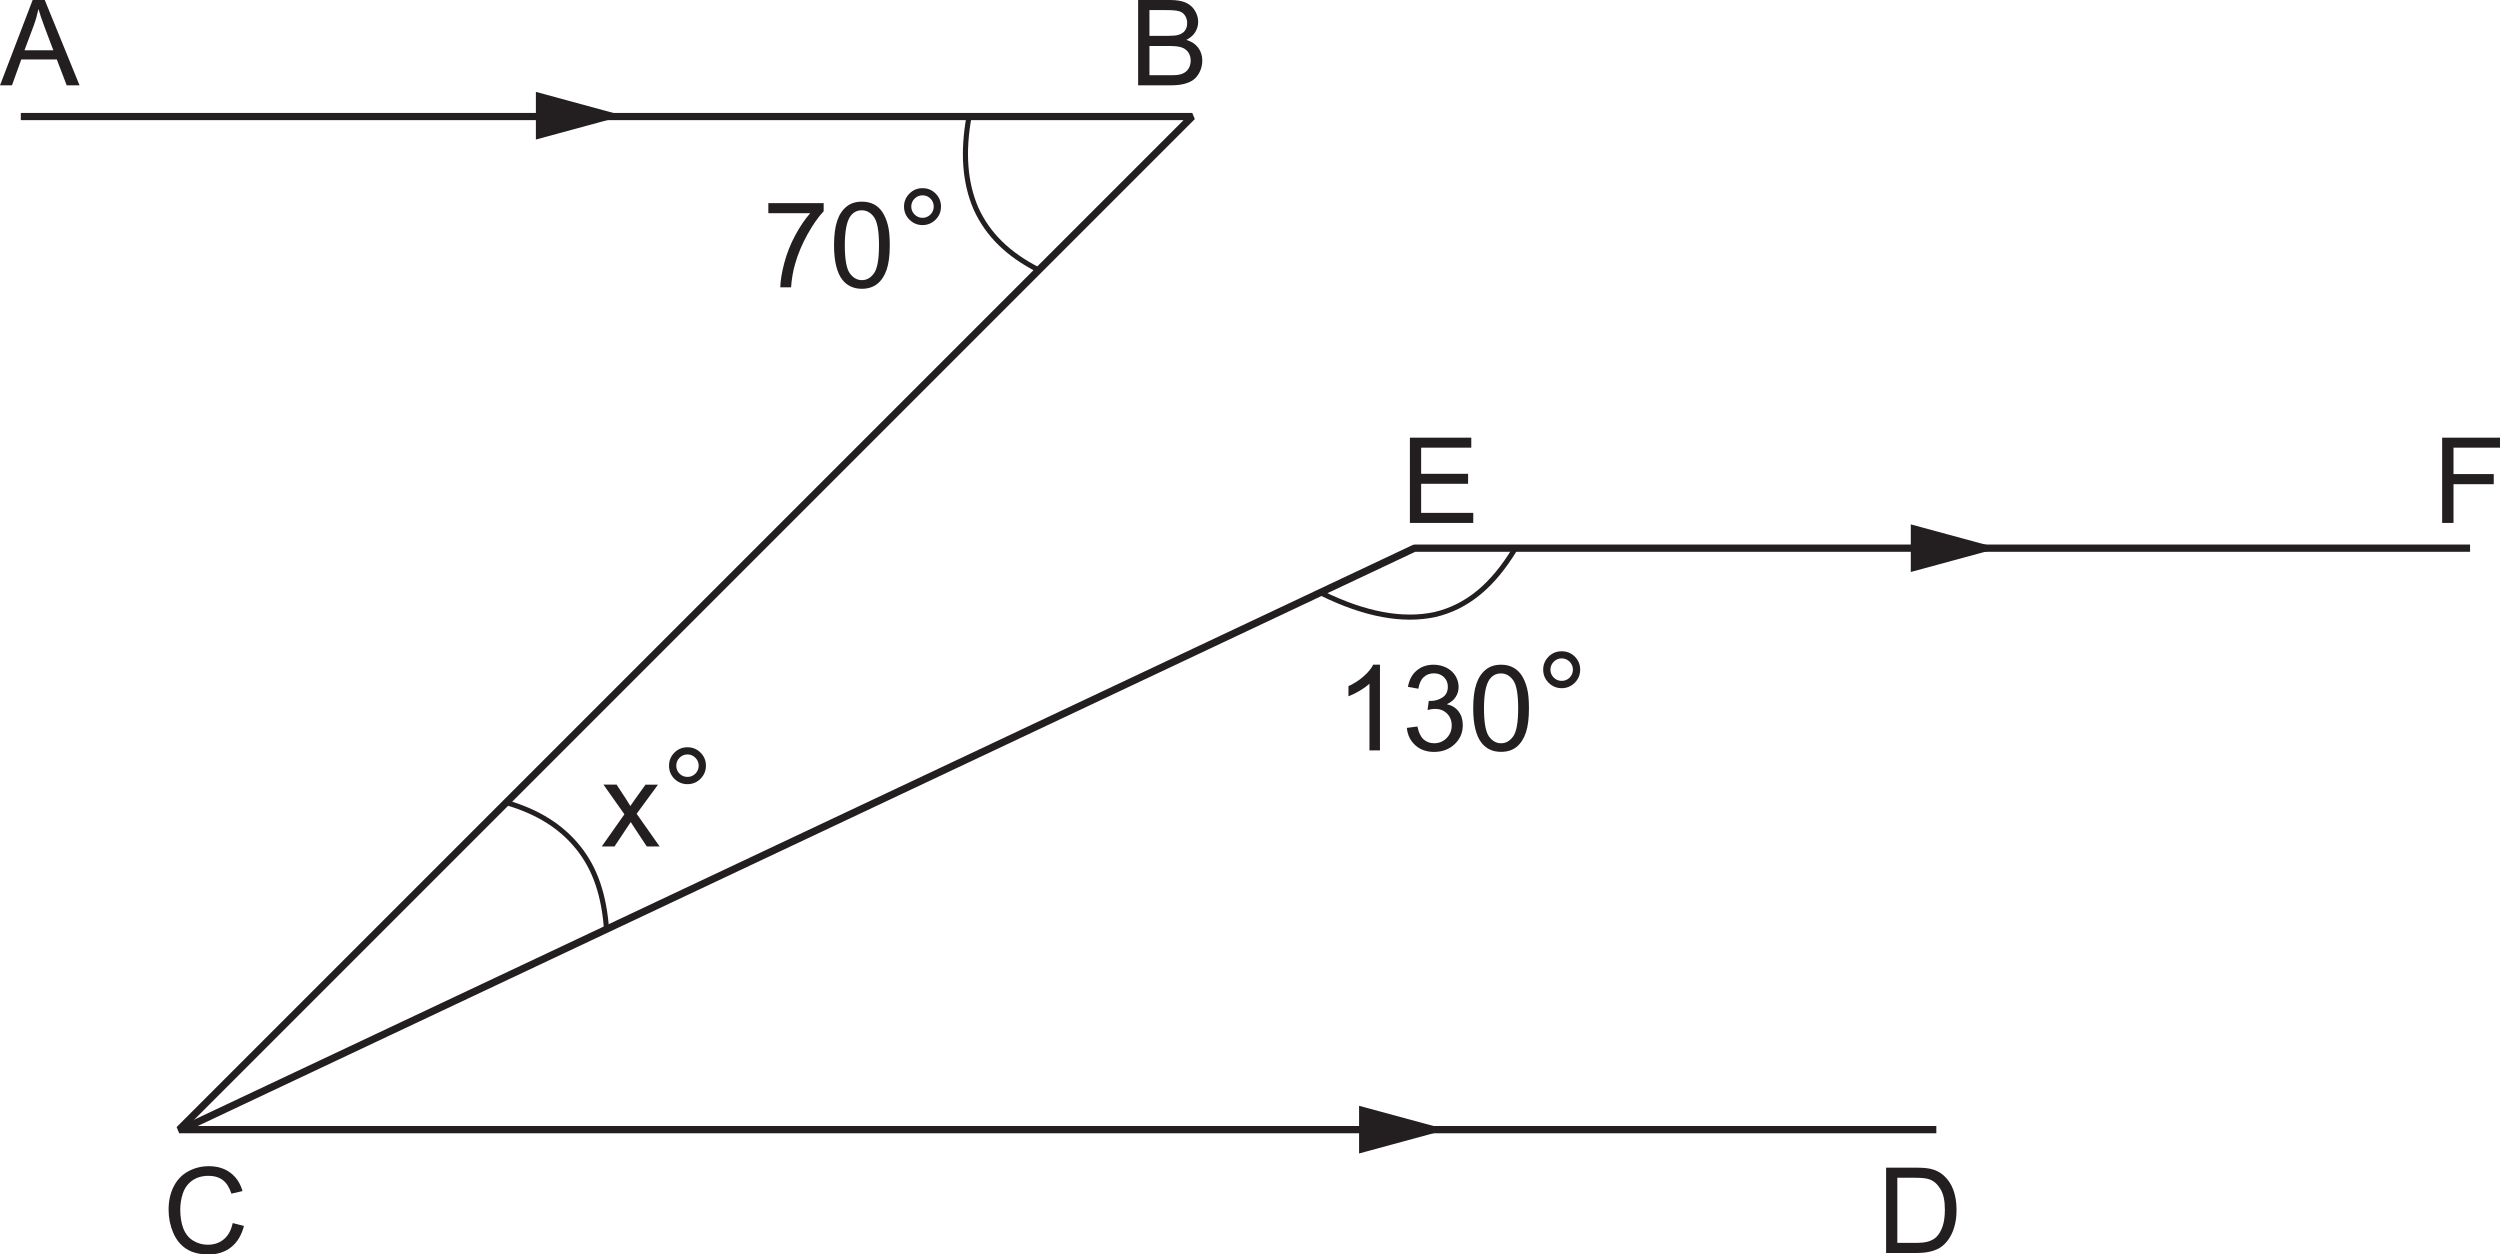 <?xml version="1.0" encoding="UTF-8" standalone="no"?>
<svg
   width="146.828pt"
   height="73.676pt"
   viewBox="0 0 146.828 73.676"
   version="1.1"
   id="svg1509"
   sodipodi:docname="EX_7C_Q7.svg"
   inkscape:version="1.2.2 (b0a8486541, 2022-12-01)"
   xmlns:inkscape="http://www.inkscape.org/namespaces/inkscape"
   xmlns:sodipodi="http://sodipodi.sourceforge.net/DTD/sodipodi-0.dtd"
   xmlns="http://www.w3.org/2000/svg"
   xmlns:svg="http://www.w3.org/2000/svg">
  <sodipodi:namedview
     id="namedview1511"
     pagecolor="#ffffff"
     bordercolor="#000000"
     borderopacity="0.25"
     inkscape:showpageshadow="2"
     inkscape:pageopacity="0.0"
     inkscape:pagecheckerboard="0"
     inkscape:deskcolor="#d1d1d1"
     inkscape:document-units="pt"
     showgrid="false"
     inkscape:zoom="1.5420977"
     inkscape:cx="107.64558"
     inkscape:cy="-21.075188"
     inkscape:window-width="1920"
     inkscape:window-height="1022"
     inkscape:window-x="0"
     inkscape:window-y="0"
     inkscape:window-maximized="1"
     inkscape:current-layer="svg1509" />
  <defs
     id="defs253">
    <g
       id="g251">
      <g
         id="glyph-0-0">
        <path
           d="M 0,-5.281 H 2.359 V 0 H 0 Z M 0.422,-4.875 v 4.453 h 1.531 V -4.875 Z m 0,0"
           id="path2" />
      </g>
      <g
         id="glyph-0-1">
        <path
           d="m 3.656,-4.266 c 0,0.387 -0.105,0.758 -0.312,1.109 -0.211,0.344 -0.605,0.809 -1.188,1.391 l -1.125,1.125 1.016,-0.031 C 2.586,-0.691 3.227,-0.719 3.969,-0.75 V 0.031 C 3.227,0.008 2.594,0 2.062,0 1.52,0 0.879,0.008 0.141,0.031 V -0.188 L 1.906,-2.016 C 2.227,-2.348 2.473,-2.688 2.641,-3.031 2.816,-3.375 2.906,-3.707 2.906,-4.031 2.906,-4.383 2.789,-4.664 2.562,-4.875 2.344,-5.094 2.051,-5.203 1.688,-5.203 1.5,-5.203 1.32,-5.164 1.156,-5.094 1.07,-5.062 1,-5.02 0.938,-4.969 0.895,-4.938 0.859,-4.895 0.828,-4.844 0.805,-4.801 0.781,-4.727 0.75,-4.625 L 0.594,-4.094 H 0.328 L 0.469,-5.25 C 0.656,-5.438 0.875,-5.582 1.125,-5.688 c 0.258,-0.113 0.516,-0.172 0.766,-0.172 0.531,0 0.957,0.148 1.281,0.438 0.32,0.293 0.484,0.68 0.484,1.156 z m 0,0"
           id="path5" />
      </g>
      <g
         id="glyph-0-2">
        <path
           d="m 2.391,-1.516 h -2.312 l -0.062,-0.219 2.406,-3.938 0.641,-0.219 0.094,0.031 C 3.145,-5.734 3.129,-5.57 3.109,-5.375 3.098,-5.188 3.094,-5.016 3.094,-4.859 v 2.766 h 0.234 c 0.156,0 0.297,0 0.422,0 C 3.883,-2.102 3.969,-2.109 4,-2.109 V -1.5 c -0.031,0 -0.117,0 -0.25,0 C 3.625,-1.508 3.484,-1.516 3.328,-1.516 H 3.094 v 0.484 c 0,0.344 0.023,0.559 0.078,0.641 0.062,0.086 0.195,0.133 0.406,0.141 L 4.031,-0.234 V 0.031 C 3.508,0.008 3.062,0 2.688,0 2.301,0 1.852,0.008 1.344,0.031 v -0.266 l 0.5,-0.016 c 0.238,-0.008 0.391,-0.055 0.453,-0.141 0.062,-0.094 0.094,-0.305 0.094,-0.641 z m 0,-0.578 v -2.984 l -0.844,1.359 c -0.293,0.461 -0.617,1 -0.969,1.625 z m 0,0"
           id="path8" />
      </g>
      <g
         id="glyph-0-3" />
      <g
         id="glyph-0-4">
        <path
           d="M 3.547,-4.469 3.469,-5 C 3.457,-5.094 3.438,-5.16 3.406,-5.203 3.383,-5.242 3.348,-5.285 3.297,-5.328 3.172,-5.422 3.031,-5.492 2.875,-5.547 c -0.219,-0.082 -0.449,-0.125 -0.688,-0.125 -0.375,0 -0.684,0.121 -0.922,0.359 -0.23,0.23 -0.344,0.531 -0.344,0.906 0,0.324 0.113,0.562 0.344,0.719 0.219,0.148 0.617,0.258 1.203,0.328 0.656,0.086 1.125,0.234 1.406,0.453 0.27,0.211 0.406,0.527 0.406,0.953 0,0.594 -0.25,1.102 -0.75,1.516 C 3.039,-0.031 2.441,0.172 1.734,0.172 1.504,0.172 1.25,0.133 0.969,0.062 0.695,0 0.453,-0.082 0.234,-0.188 c 0.031,-0.25 0.051,-0.469 0.062,-0.656 C 0.305,-1.02 0.312,-1.238 0.312,-1.5 h 0.266 l 0.062,0.531 c 0.02,0.094 0.039,0.164 0.062,0.203 0.02,0.043 0.062,0.09 0.125,0.141 0.133,0.117 0.289,0.203 0.469,0.266 0.25,0.105 0.488,0.156 0.719,0.156 0.445,0 0.812,-0.125 1.094,-0.375 0.289,-0.25 0.438,-0.57 0.438,-0.969 0,-0.344 -0.117,-0.598 -0.344,-0.766 -0.23,-0.164 -0.648,-0.285 -1.25,-0.359 -0.637,-0.082 -1.09,-0.238 -1.359,-0.469 -0.262,-0.227 -0.391,-0.582 -0.391,-1.062 0,-0.508 0.207,-0.941 0.625,-1.297 0.414,-0.352 0.926,-0.531 1.531,-0.531 0.238,0 0.5,0.039 0.781,0.109 0.281,0.062 0.547,0.148 0.797,0.25 -0.055,0.23 -0.09,0.43 -0.109,0.594 -0.023,0.168 -0.031,0.371 -0.031,0.609 z m 0,0"
           id="path12" />
      </g>
      <g
         id="glyph-0-5">
        <path
           d="M 2.141,0.172 C 1.547,0.172 1.078,0 0.734,-0.344 0.391,-0.695 0.219,-1.176 0.219,-1.781 c 0,-0.363 0.051,-0.688 0.156,-0.969 0.102,-0.281 0.25,-0.5 0.438,-0.656 0.113,-0.094 0.223,-0.172 0.328,-0.234 0.113,-0.062 0.219,-0.113 0.312,-0.156 0.145,-0.062 0.273,-0.109 0.391,-0.141 0.125,-0.031 0.234,-0.047 0.328,-0.047 H 2.188 c 0.5,0 0.895,0.148 1.188,0.438 0.281,0.281 0.426,0.656 0.438,1.125 v 0.344 c -0.117,0.031 -0.355,0.062 -0.719,0.094 -0.355,0.023 -0.633,0.031 -0.828,0.031 h -1.25 c 0.02,0.531 0.145,0.938 0.375,1.219 0.258,0.305 0.641,0.453 1.141,0.453 0.156,0 0.332,-0.035 0.531,-0.109 C 3.258,-0.461 3.441,-0.562 3.609,-0.688 l 0.094,0.109 -0.156,0.281 c -0.211,0.148 -0.438,0.262 -0.688,0.344 -0.25,0.082 -0.492,0.125 -0.719,0.125 z m 0.906,-2.453 c 0,-0.445 -0.078,-0.797 -0.234,-1.047 -0.156,-0.25 -0.383,-0.375 -0.672,-0.375 H 2.156 c -0.367,0 -0.648,0.141 -0.844,0.422 -0.18,0.25 -0.277,0.586 -0.297,1 0.363,0.031 0.695,0.047 1,0.047 0.312,0 0.656,-0.016 1.031,-0.047 z m 0,0"
           id="path15" />
      </g>
      <g
         id="glyph-0-6">
        <path
           d="M 3.516,-0.391 3.312,-0.094 C 3.125,0 2.941,0.066 2.766,0.109 c -0.18,0.039 -0.375,0.062 -0.594,0.062 -0.574,0 -1.043,-0.18 -1.406,-0.547 C 0.398,-0.75 0.219,-1.227 0.219,-1.812 c 0,-0.312 0.062,-0.609 0.188,-0.891 0.133,-0.281 0.312,-0.504 0.531,-0.672 0.102,-0.07 0.219,-0.145 0.344,-0.219 0.125,-0.07 0.254,-0.133 0.391,-0.188 0.156,-0.062 0.301,-0.109 0.438,-0.141 0.145,-0.039 0.273,-0.062 0.391,-0.062 0.176,0 0.359,0.031 0.547,0.094 0.195,0.055 0.352,0.121 0.469,0.203 C 3.461,-3.488 3.426,-3.316 3.406,-3.172 3.383,-3.023 3.375,-2.848 3.375,-2.641 H 3.141 L 3.094,-3.094 c 0,-0.039 -0.008,-0.07 -0.016,-0.094 C 3.066,-3.207 3.051,-3.227 3.031,-3.25 2.926,-3.332 2.812,-3.398 2.688,-3.453 c -0.156,-0.062 -0.32,-0.094 -0.484,-0.094 -0.387,0 -0.688,0.121 -0.906,0.359 -0.219,0.242 -0.328,0.574 -0.328,1 0,0.594 0.141,1.062 0.422,1.406 0.289,0.344 0.68,0.516 1.172,0.516 0.133,0 0.273,-0.02 0.422,-0.062 0.156,-0.051 0.301,-0.113 0.438,-0.188 z m 0,0"
           id="path18" />
      </g>
      <g
         id="glyph-0-7">
        <path
           d="m 2.219,0.172 c -0.574,0 -1.043,-0.195 -1.406,-0.594 -0.355,-0.395 -0.531,-0.906 -0.531,-1.531 0,-0.594 0.195,-1.078 0.594,-1.453 0.395,-0.383 0.91,-0.578 1.547,-0.578 0.57,0 1.035,0.18 1.391,0.531 0.363,0.355 0.547,0.812 0.547,1.375 0,0.668 -0.199,1.211 -0.594,1.625 -0.398,0.418 -0.914,0.625 -1.547,0.625 z m 0.203,-0.281 c 0.352,0 0.629,-0.145 0.828,-0.438 0.207,-0.289 0.312,-0.695 0.312,-1.219 0,-0.602 -0.121,-1.078 -0.359,-1.422 -0.242,-0.344 -0.57,-0.516 -0.984,-0.516 -0.355,0 -0.637,0.133 -0.844,0.391 -0.199,0.262 -0.297,0.621 -0.297,1.078 0,0.656 0.117,1.18 0.359,1.562 0.238,0.375 0.566,0.562 0.984,0.562 z m 0,0"
           id="path21" />
      </g>
      <g
         id="glyph-0-8">
        <path
           d="m 0.766,-0.891 v -1.844 c 0,-0.289 -0.023,-0.473 -0.062,-0.547 C 0.66,-3.352 0.562,-3.391 0.406,-3.391 H 0.062 V -3.625 c 0.258,-0.039 0.484,-0.086 0.672,-0.141 0.188,-0.051 0.406,-0.117 0.656,-0.203 l 0.078,0.062 v 0.688 c 0.352,-0.32 0.582,-0.52 0.688,-0.594 0.164,-0.113 0.375,-0.172 0.625,-0.172 0.469,0 0.82,0.125 1.062,0.375 0.238,0.25 0.359,0.625 0.359,1.125 v 1.594 c 0,0.273 0.016,0.445 0.047,0.516 0.039,0.074 0.141,0.117 0.297,0.125 l 0.312,0.016 V 0.031 C 4.598,0.008 4.367,0 4.172,0 3.984,0 3.754,0.008 3.484,0.031 V -2.312 c 0,-0.375 -0.086,-0.66 -0.25,-0.859 C 3.066,-3.367 2.82,-3.469 2.5,-3.469 c -0.273,0 -0.512,0.094 -0.719,0.281 -0.094,0.074 -0.168,0.156 -0.219,0.25 -0.031,0.031 -0.059,0.074 -0.078,0.125 -0.012,0.055 -0.016,0.105 -0.016,0.156 v 1.766 c 0,0.273 0.02,0.445 0.062,0.516 0.039,0.074 0.141,0.117 0.297,0.125 l 0.344,0.016 V 0.031 C 1.766,0.008 1.41,0 1.109,0 0.816,0 0.461,0.008 0.047,0.031 V -0.234 L 0.391,-0.25 c 0.164,-0.008 0.27,-0.051 0.312,-0.125 0.039,-0.07 0.062,-0.242 0.062,-0.516 z m 0,0"
           id="path24" />
      </g>
      <g
         id="glyph-0-9">
        <path
           d="m 1.969,0.094 c -0.492,0 -0.891,-0.176 -1.203,-0.531 -0.312,-0.363 -0.469,-0.832 -0.469,-1.406 0,-0.344 0.066,-0.648 0.203,-0.922 0.145,-0.281 0.344,-0.504 0.594,-0.672 l 0.766,-0.391 c 0.082,-0.051 0.176,-0.086 0.281,-0.109 0.113,-0.031 0.227,-0.047 0.344,-0.047 0.301,0 0.625,0.086 0.969,0.25 L 3.5,-3.703 V -5.188 C 3.5,-5.363 3.484,-5.477 3.453,-5.531 3.422,-5.582 3.348,-5.609 3.234,-5.609 H 2.812 v -0.25 C 3.07,-5.891 3.289,-5.926 3.469,-5.969 3.656,-6.02 3.875,-6.086 4.125,-6.172 l 0.078,0.078 v 5.203 c 0,0.273 0.02,0.445 0.062,0.516 0.039,0.074 0.145,0.117 0.312,0.125 l 0.344,0.016 V 0.031 C 4.641,0.008 4.398,0 4.203,0 4.004,0 3.766,0.008 3.484,0.031 l 0.062,-0.797 C 2.973,-0.273 2.648,-0.008 2.578,0.031 2.504,0.07 2.301,0.094 1.969,0.094 Z m 0.328,-3.672 c -0.406,0 -0.719,0.133 -0.938,0.391 -0.219,0.262 -0.328,0.641 -0.328,1.141 0,0.492 0.125,0.891 0.375,1.203 0.25,0.312 0.57,0.469 0.969,0.469 0.207,0 0.41,-0.078 0.609,-0.234 C 3.18,-0.773 3.352,-0.992 3.5,-1.266 v -1.75 C 3.383,-3.148 3.238,-3.27 3.062,-3.375 2.801,-3.508 2.547,-3.578 2.297,-3.578 Z m 0,0"
           id="path27" />
      </g>
      <g
         id="glyph-0-10">
        <path
           d="m 1.297,0.094 c -0.312,0 -0.562,-0.09 -0.75,-0.266 C 0.367,-0.359 0.281,-0.613 0.281,-0.938 c 0,-0.352 0.117,-0.641 0.359,-0.859 0.25,-0.219 0.629,-0.375 1.141,-0.469 l 0.984,-0.188 v -0.031 c 0,-0.332 -0.094,-0.586 -0.281,-0.766 -0.18,-0.188 -0.434,-0.281 -0.766,-0.281 -0.137,0 -0.25,0.008 -0.344,0.016 H 1.344 c -0.074,0.023 -0.141,0.055 -0.203,0.094 -0.055,0.043 -0.094,0.105 -0.125,0.188 L 0.828,-2.812 0.625,-2.875 v -0.547 c 0.301,-0.207 0.555,-0.352 0.766,-0.438 0.207,-0.082 0.422,-0.125 0.641,-0.125 0.531,0 0.895,0.125 1.094,0.375 0.207,0.242 0.312,0.68 0.312,1.312 v 1.406 c 0,0.273 0.016,0.445 0.047,0.516 0.031,0.074 0.113,0.117 0.25,0.125 L 4,-0.234 V 0.031 C 3.758,0.008 3.551,0 3.375,0 3.188,0 2.973,0.008 2.734,0.031 2.742,-0.207 2.75,-0.383 2.75,-0.5 V -0.703 L 1.812,-0.031 1.703,0.031 c -0.086,0.039 -0.219,0.062 -0.406,0.062 z m 1.469,-1.109 V -2.188 L 2.125,-2.062 C 1.738,-1.988 1.453,-1.867 1.266,-1.703 1.086,-1.547 1,-1.336 1,-1.078 c 0,0.199 0.062,0.367 0.188,0.5 0.125,0.137 0.285,0.203 0.484,0.203 0.176,0 0.375,-0.078 0.594,-0.234 0.164,-0.102 0.332,-0.238 0.5,-0.406 z m 0,0"
           id="path30" />
      </g>
      <g
         id="glyph-0-11">
        <path
           d="m 0.891,-0.891 v -1.844 c 0,-0.289 -0.023,-0.473 -0.062,-0.547 C 0.785,-3.352 0.688,-3.391 0.531,-3.391 H 0.188 V -3.625 c 0.258,-0.039 0.484,-0.086 0.672,-0.141 0.188,-0.051 0.406,-0.117 0.656,-0.203 l 0.078,0.062 v 0.828 C 1.883,-3.43 2.082,-3.656 2.188,-3.75 c 0.164,-0.156 0.367,-0.234 0.609,-0.234 0.062,0 0.129,0.012 0.203,0.031 0.07,0.012 0.129,0.031 0.172,0.062 L 3.094,-2.875 H 2.938 C 2.875,-3 2.789,-3.094 2.688,-3.156 2.594,-3.227 2.484,-3.266 2.359,-3.266 c -0.199,0 -0.387,0.102 -0.562,0.297 L 1.781,-2.953 C 1.727,-2.879 1.68,-2.789 1.641,-2.688 1.609,-2.582 1.594,-2.473 1.594,-2.359 v 1.469 c 0,0.273 0.023,0.445 0.078,0.516 0.051,0.074 0.172,0.117 0.359,0.125 l 0.422,0.016 V 0.031 C 2.004,0.008 1.625,0 1.312,0 0.988,0 0.609,0.008 0.172,0.031 V -0.234 L 0.516,-0.25 c 0.164,-0.008 0.27,-0.051 0.312,-0.125 0.039,-0.07 0.062,-0.242 0.062,-0.516 z m 0,0"
           id="path33" />
      </g>
      <g
         id="glyph-0-12">
        <path
           d="m 3.859,-3 -1.938,4.469 c -0.188,0.375 -0.375,0.641 -0.562,0.797 C 1.18,2.422 0.969,2.5 0.719,2.5 0.531,2.5 0.367,2.453 0.234,2.359 L 0.438,1.719 H 0.531 C 0.645,1.863 0.797,1.938 0.984,1.938 1.098,1.938 1.211,1.883 1.328,1.781 1.453,1.676 1.551,1.539 1.625,1.375 L 2.156,0.188 1.016,-2.562 C 0.816,-3.031 0.68,-3.32 0.609,-3.438 0.535,-3.551 0.445,-3.613 0.344,-3.625 L 0.109,-3.656 v -0.25 c 0.375,0.023 0.695,0.031 0.969,0.031 0.281,0 0.613,-0.008 1,-0.031 v 0.25 L 1.734,-3.625 c -0.168,0.012 -0.262,0.055 -0.281,0.125 -0.012,0.062 0.039,0.23 0.156,0.5 l 0.938,2.281 0.812,-1.922 c 0.188,-0.426 0.281,-0.691 0.281,-0.797 0,-0.113 -0.086,-0.176 -0.25,-0.188 L 3.031,-3.656 v -0.25 c 0.312,0.023 0.582,0.031 0.812,0.031 0.219,0 0.488,-0.008 0.812,-0.031 v 0.25 L 4.391,-3.625 c -0.117,0.012 -0.199,0.055 -0.25,0.125 -0.062,0.062 -0.156,0.23 -0.281,0.5 z m 0,0"
           id="path36" />
      </g>
      <g
         id="glyph-0-13">
        <path
           d="M 0.766,-0.891 V -5.188 c 0,-0.176 -0.023,-0.289 -0.062,-0.344 -0.031,-0.051 -0.105,-0.078 -0.219,-0.078 H 0.062 v -0.25 c 0.258,-0.031 0.484,-0.066 0.672,-0.109 0.188,-0.039 0.406,-0.109 0.656,-0.203 L 1.469,-6.094 v 2.875 c 0.352,-0.32 0.582,-0.52 0.688,-0.594 0.164,-0.113 0.375,-0.172 0.625,-0.172 0.469,0 0.82,0.125 1.062,0.375 0.238,0.25 0.359,0.625 0.359,1.125 v 1.594 c 0,0.273 0.016,0.445 0.047,0.516 0.039,0.074 0.141,0.117 0.297,0.125 l 0.312,0.016 V 0.031 C 4.598,0.008 4.367,0 4.172,0 3.984,0 3.754,0.008 3.484,0.031 V -2.312 c 0,-0.375 -0.086,-0.66 -0.25,-0.859 C 3.066,-3.367 2.82,-3.469 2.5,-3.469 c -0.273,0 -0.512,0.094 -0.719,0.281 -0.094,0.074 -0.168,0.156 -0.219,0.25 -0.031,0.031 -0.059,0.074 -0.078,0.125 -0.012,0.055 -0.016,0.105 -0.016,0.156 v 1.766 c 0,0.273 0.02,0.445 0.062,0.516 0.039,0.074 0.141,0.117 0.297,0.125 l 0.344,0.016 V 0.031 C 1.766,0.008 1.41,0 1.109,0 0.816,0 0.461,0.008 0.047,0.031 V -0.234 L 0.391,-0.25 c 0.164,-0.008 0.27,-0.051 0.312,-0.125 0.039,-0.07 0.062,-0.242 0.062,-0.516 z m 0,0"
           id="path39" />
      </g>
      <g
         id="glyph-0-14">
        <path
           d="M 0.891,-0.891 V -5.188 c 0,-0.176 -0.023,-0.289 -0.062,-0.344 C 0.797,-5.582 0.727,-5.609 0.625,-5.609 H 0.188 v -0.25 c 0.258,-0.031 0.484,-0.066 0.672,-0.109 0.188,-0.039 0.406,-0.109 0.656,-0.203 L 1.594,-6.094 v 5.203 c 0,0.273 0.02,0.445 0.062,0.516 0.039,0.074 0.145,0.117 0.312,0.125 L 2.312,-0.234 V 0.031 C 1.895,0.008 1.535,0 1.234,0 0.941,0 0.586,0.008 0.172,0.031 V -0.234 L 0.516,-0.25 c 0.164,-0.008 0.27,-0.051 0.312,-0.125 0.039,-0.07 0.062,-0.242 0.062,-0.516 z m 0,0"
           id="path42" />
      </g>
      <g
         id="glyph-0-15">
        <path
           d="m 1.375,-1.031 c 0,0.344 0.02,0.559 0.062,0.641 0.051,0.086 0.176,0.133 0.375,0.141 l 0.406,0.016 V 0.031 C 1.82,0.008 1.484,0 1.203,0 0.91,0 0.566,0.008 0.172,0.031 V -0.234 L 0.562,-0.25 C 0.75,-0.258 0.863,-0.305 0.906,-0.391 0.957,-0.484 0.984,-0.695 0.984,-1.031 v -3.797 c 0,-0.332 -0.027,-0.539 -0.078,-0.625 -0.055,-0.094 -0.172,-0.145 -0.359,-0.156 L 0.141,-5.625 v -0.25 c 0.312,0 0.582,0 0.812,0 0.227,0 0.504,-0.008 0.828,-0.031 0.113,0.273 0.191,0.469 0.234,0.594 0.051,0.117 0.129,0.273 0.234,0.469 l 1.766,3.672 1.75,-3.656 c 0.094,-0.188 0.164,-0.336 0.219,-0.453 0.051,-0.125 0.133,-0.32 0.25,-0.594 0.312,0 0.582,0 0.812,0 0.227,0 0.504,-0.008 0.828,-0.031 v 0.25 L 7.469,-5.625 c -0.199,0.012 -0.324,0.059 -0.375,0.141 -0.043,0.086 -0.062,0.297 -0.062,0.641 v 3.812 c 0,0.344 0.02,0.559 0.062,0.641 0.051,0.086 0.176,0.133 0.375,0.141 L 7.875,-0.234 V 0.031 C 7.395,0.008 6.977,0 6.625,0 6.281,0 5.863,0.008 5.375,0.031 V -0.234 L 5.781,-0.25 C 5.977,-0.258 6.098,-0.305 6.141,-0.391 6.191,-0.473 6.219,-0.688 6.219,-1.031 v -3.859 c -0.375,0.742 -0.703,1.402 -0.984,1.984 -0.281,0.586 -0.59,1.25 -0.922,2 C 4.238,-0.75 4.16,-0.57 4.078,-0.375 3.992,-0.188 3.93,-0.023 3.891,0.109 h -0.188 C 3.672,0.016 3.613,-0.125 3.531,-0.312 3.445,-0.508 3.359,-0.703 3.266,-0.891 l -0.953,-2 L 1.375,-4.812 Z m 0,0"
           id="path45" />
      </g>
      <g
         id="glyph-0-16">
        <path
           d="m 1.781,0.094 c -0.367,0 -0.617,-0.074 -0.75,-0.219 -0.125,-0.145 -0.188,-0.414 -0.188,-0.812 V -3.234 L 0.188,-3.219 V -3.375 l 0.125,-0.062 0.531,-0.203 V -4 c 0,-0.227 -0.008,-0.43 -0.016,-0.609 -0.012,-0.188 -0.023,-0.301 -0.031,-0.344 L 1.531,-5.281 1.641,-5.188 c -0.023,0.137 -0.043,0.328 -0.062,0.578 -0.023,0.25 -0.031,0.484 -0.031,0.703 v 0.266 H 1.562 l 1.156,-0.062 -0.062,0.469 H 1.547 V -1 c 0,0.199 0.035,0.344 0.109,0.438 0.07,0.086 0.188,0.125 0.344,0.125 0.082,0 0.164,-0.008 0.25,-0.031 C 2.344,-0.5 2.43,-0.539 2.516,-0.594 L 2.625,-0.453 2.219,0.016 C 2.156,0.047 2.086,0.066 2.016,0.078 1.941,0.086 1.863,0.094 1.781,0.094 Z m 0,0"
           id="path48" />
      </g>
      <g
         id="glyph-0-17">
        <path
           d="m 0.844,-0.891 v -1.844 c 0,-0.289 -0.023,-0.473 -0.062,-0.547 C 0.75,-3.352 0.648,-3.391 0.484,-3.391 H 0.156 V -3.625 c 0.258,-0.039 0.484,-0.086 0.672,-0.141 0.176,-0.051 0.395,-0.117 0.656,-0.203 l 0.078,0.062 v 0.672 C 1.895,-3.535 2.113,-3.727 2.219,-3.812 2.375,-3.926 2.551,-3.984 2.75,-3.984 c 0.457,0 0.801,0.121 1.031,0.359 0.102,0.125 0.188,0.273 0.25,0.438 0.375,-0.332 0.613,-0.539 0.719,-0.625 0.156,-0.113 0.336,-0.172 0.547,-0.172 0.457,0 0.801,0.121 1.031,0.359 0.227,0.242 0.344,0.602 0.344,1.078 v 1.656 c 0,0.273 0.02,0.445 0.062,0.516 0.039,0.074 0.145,0.117 0.312,0.125 l 0.344,0.016 V 0.031 C 7.109,0.008 6.867,0 6.672,0 6.473,0 6.238,0.008 5.969,0.031 v -2.391 c 0,-0.352 -0.074,-0.625 -0.219,-0.812 C 5.602,-3.367 5.395,-3.469 5.125,-3.469 c -0.262,0 -0.496,0.102 -0.703,0.297 -0.086,0.062 -0.156,0.141 -0.219,0.234 -0.031,0.043 -0.055,0.09 -0.062,0.141 C 4.129,-2.754 4.125,-2.703 4.125,-2.641 v 1.75 c 0,0.273 0.016,0.445 0.047,0.516 0.039,0.074 0.145,0.117 0.312,0.125 l 0.344,0.016 V 0.031 C 4.41,0.008 4.055,0 3.766,0 3.461,0 3.109,0.008 2.703,0.031 V -0.234 L 3.047,-0.25 c 0.156,-0.008 0.254,-0.051 0.297,-0.125 0.039,-0.07 0.062,-0.242 0.062,-0.516 v -1.469 c 0,-0.352 -0.074,-0.625 -0.219,-0.812 -0.148,-0.195 -0.355,-0.297 -0.625,-0.297 -0.262,0 -0.496,0.102 -0.703,0.297 -0.086,0.074 -0.156,0.164 -0.219,0.266 -0.023,0.031 -0.043,0.074 -0.062,0.125 C 1.566,-2.727 1.562,-2.676 1.562,-2.625 v 1.734 c 0,0.273 0.016,0.445 0.047,0.516 C 1.648,-0.301 1.75,-0.258 1.906,-0.25 l 0.328,0.016 V 0.031 C 1.828,0.008 1.477,0 1.188,0 0.895,0 0.547,0.008 0.141,0.031 V -0.234 L 0.484,-0.25 c 0.156,-0.008 0.254,-0.051 0.297,-0.125 0.039,-0.07 0.062,-0.242 0.062,-0.516 z m 0,0"
           id="path51" />
      </g>
      <g
         id="glyph-0-18">
        <path
           d="m 0.891,-0.891 v -1.844 c 0,-0.289 -0.023,-0.473 -0.062,-0.547 C 0.785,-3.352 0.688,-3.391 0.531,-3.391 H 0.188 V -3.625 c 0.258,-0.039 0.484,-0.086 0.672,-0.141 0.188,-0.051 0.406,-0.117 0.656,-0.203 l 0.078,0.062 v 3.016 c 0,0.273 0.02,0.445 0.062,0.516 0.039,0.074 0.145,0.117 0.312,0.125 L 2.312,-0.234 V 0.031 C 1.895,0.008 1.535,0 1.234,0 0.941,0 0.586,0.008 0.172,0.031 V -0.234 L 0.516,-0.25 c 0.164,-0.008 0.27,-0.051 0.312,-0.125 0.039,-0.07 0.062,-0.242 0.062,-0.516 z m 0.312,-4.938 c 0.133,0 0.242,0.047 0.328,0.141 0.094,0.094 0.141,0.203 0.141,0.328 0,0.137 -0.047,0.25 -0.141,0.344 -0.086,0.086 -0.195,0.125 -0.328,0.125 -0.125,0 -0.234,-0.039 -0.328,-0.125 -0.094,-0.094 -0.141,-0.207 -0.141,-0.344 0,-0.125 0.047,-0.234 0.141,-0.328 0.094,-0.094 0.203,-0.141 0.328,-0.141 z m 0,0"
           id="path54" />
      </g>
      <g
         id="glyph-0-19">
        <path
           d="m 2.734,-2.812 v -0.141 c 0,-0.113 -0.027,-0.219 -0.078,-0.312 C 2.613,-3.359 2.551,-3.43 2.469,-3.484 2.406,-3.523 2.336,-3.562 2.266,-3.594 c -0.188,-0.07 -0.375,-0.109 -0.562,-0.109 -0.242,0 -0.434,0.062 -0.578,0.188 -0.148,0.117 -0.219,0.281 -0.219,0.5 0,0.188 0.078,0.336 0.234,0.438 0.145,0.094 0.414,0.184 0.812,0.266 0.508,0.094 0.863,0.219 1.062,0.375 0.207,0.156 0.312,0.375 0.312,0.656 0,0.438 -0.18,0.793 -0.531,1.062 -0.355,0.258 -0.824,0.391 -1.406,0.391 -0.168,0 -0.352,-0.023 -0.547,-0.062 C 0.645,0.078 0.445,0.031 0.25,-0.031 0.289,-0.27 0.316,-0.473 0.328,-0.641 0.336,-0.797 0.344,-0.988 0.344,-1.219 h 0.25 v 0.375 c 0,0.074 0.016,0.148 0.047,0.219 0.031,0.074 0.066,0.133 0.109,0.172 0.094,0.086 0.191,0.148 0.297,0.188 0.176,0.086 0.383,0.125 0.625,0.125 0.312,0 0.555,-0.066 0.734,-0.203 0.188,-0.145 0.281,-0.336 0.281,-0.578 0,-0.195 -0.074,-0.348 -0.219,-0.453 -0.137,-0.102 -0.402,-0.191 -0.797,-0.266 -0.5,-0.094 -0.855,-0.227 -1.062,-0.406 -0.199,-0.164 -0.297,-0.414 -0.297,-0.75 0,-0.352 0.141,-0.641 0.422,-0.859 0.289,-0.219 0.676,-0.328 1.156,-0.328 0.164,0 0.348,0.023 0.547,0.062 0.207,0.043 0.398,0.094 0.578,0.156 -0.023,0.188 -0.039,0.344 -0.047,0.469 0,0.137 0,0.297 0,0.484 z m 0,0"
           id="path57" />
      </g>
      <g
         id="glyph-0-20">
        <path
           d="m 1.609,-3.266 v 2.375 c 0,0.273 0.02,0.445 0.062,0.516 0.039,0.074 0.145,0.117 0.312,0.125 l 0.344,0.016 V 0.031 C 1.91,0.008 1.551,0 1.25,0 0.957,0 0.602,0.008 0.188,0.031 V -0.234 L 0.547,-0.25 c 0.156,-0.008 0.254,-0.051 0.297,-0.125 0.039,-0.07 0.062,-0.242 0.062,-0.516 v -2.375 l -0.578,0.031 V -3.438 L 0.484,-3.5 0.906,-3.688 v -0.453 c 0,-0.227 0.023,-0.438 0.078,-0.625 0.062,-0.195 0.148,-0.363 0.266,-0.5 0.051,-0.062 0.129,-0.148 0.234,-0.266 0.102,-0.113 0.207,-0.223 0.312,-0.328 0.102,-0.113 0.211,-0.195 0.328,-0.25 0.113,-0.051 0.242,-0.078 0.391,-0.078 0.062,0 0.133,0.012 0.219,0.031 0.082,0.023 0.133,0.043 0.156,0.062 v 0.656 l -0.094,0.047 C 2.723,-5.461 2.629,-5.52 2.516,-5.562 2.41,-5.602 2.305,-5.625 2.203,-5.625 c -0.219,0 -0.375,0.074 -0.469,0.219 -0.086,0.148 -0.125,0.402 -0.125,0.766 V -3.688 l 1.125,-0.047 -0.062,0.469 z m 0,0"
           id="path60" />
      </g>
      <g
         id="glyph-0-21">
        <path
           d="m 5.688,-0.719 -0.234,0.438 c -0.398,0.18 -0.73,0.297 -1,0.359 -0.273,0.062 -0.594,0.094 -0.969,0.094 -0.969,0 -1.762,-0.285 -2.375,-0.859 C 0.492,-1.258 0.188,-2.004 0.188,-2.922 c 0,-0.914 0.32,-1.66 0.969,-2.234 0.656,-0.582 1.5,-0.875 2.531,-0.875 0.301,0 0.629,0.039 0.984,0.109 0.352,0.062 0.676,0.148 0.969,0.25 -0.055,0.25 -0.09,0.465 -0.109,0.641 C 5.5,-4.852 5.484,-4.641 5.484,-4.391 H 5.219 v -0.531 C 5.219,-5.016 5.207,-5.082 5.188,-5.125 5.164,-5.164 5.125,-5.207 5.062,-5.25 4.883,-5.363 4.688,-5.457 4.469,-5.531 4.176,-5.625 3.867,-5.672 3.547,-5.672 c -0.75,0 -1.344,0.234 -1.781,0.703 -0.438,0.461 -0.656,1.09 -0.656,1.891 0,0.844 0.25,1.523 0.75,2.031 0.508,0.512 1.18,0.766 2.016,0.766 0.32,0 0.641,-0.047 0.953,-0.141 0.32,-0.094 0.586,-0.219 0.797,-0.375 z m 0,0"
           id="path63" />
      </g>
      <g
         id="glyph-0-22">
        <path
           d="m 0.5,0.078 v -0.094 c 0.02,0 0.102,-0.016 0.25,-0.047 0.602,-0.176 1.125,-0.508 1.562,-1 0.488,-0.551 0.734,-1.156 0.734,-1.812 v 0.016 L 2.859,-2.688 C 2.453,-2.344 2.082,-2.172 1.75,-2.172 c -0.492,0 -0.875,-0.145 -1.156,-0.438 -0.281,-0.301 -0.422,-0.707 -0.422,-1.219 0,-0.57 0.188,-1.051 0.562,-1.438 0.375,-0.395 0.836,-0.594 1.391,-0.594 0.531,0 0.957,0.211 1.281,0.625 0.32,0.418 0.484,0.969 0.484,1.656 0,1.023 -0.309,1.875 -0.922,2.562 -0.543,0.617 -1.258,1.012 -2.141,1.188 z m 2.656,-4.031 c 0,-0.508 -0.102,-0.906 -0.297,-1.188 C 2.66,-5.422 2.383,-5.562 2.031,-5.562 c -0.355,0 -0.637,0.133 -0.844,0.391 -0.199,0.25 -0.297,0.609 -0.297,1.078 0,0.43 0.102,0.773 0.312,1.031 0.219,0.262 0.492,0.391 0.828,0.391 0.312,0 0.578,-0.117 0.797,-0.359 0.219,-0.25 0.328,-0.555 0.328,-0.922 z m 0,0"
           id="path66" />
      </g>
      <g
         id="glyph-1-0">
        <path
           d="M 0,-5.906 H 2.641 V 0 H 0 Z m 0.469,0.453 v 4.984 h 1.703 v -4.984 z m 0,0"
           id="path69" />
      </g>
      <g
         id="glyph-1-1" />
      <g
         id="glyph-1-2">
        <path
           d="M 1.156,-1.156 V -5.391 C 1.156,-5.766 1.125,-6 1.062,-6.094 1.008,-6.195 0.875,-6.254 0.656,-6.266 l -0.453,-0.031 v -0.281 c 0.27,0.023 0.641,0.039 1.109,0.047 0.469,0 0.91,-0.004 1.328,-0.016 0.562,-0.02 1.082,-0.023 1.562,-0.016 0.477,0 0.773,0.012 0.891,0.031 -0.055,0.273 -0.09,0.508 -0.109,0.703 -0.031,0.199 -0.047,0.438 -0.047,0.719 H 4.609 V -5.875 c 0,-0.082 -0.152,-0.148 -0.453,-0.203 -0.305,-0.062 -0.668,-0.094 -1.094,-0.094 H 2.844 c -0.242,0 -0.508,0.016 -0.797,0.047 v 2.547 l 1.094,0.031 c 0.57,0 0.898,-0.031 0.984,-0.094 0.082,-0.062 0.133,-0.305 0.156,-0.734 H 4.562 c -0.023,0.418 -0.031,0.777 -0.031,1.078 0,0.305 0.008,0.664 0.031,1.078 H 4.281 C 4.258,-2.688 4.207,-2.953 4.125,-3.016 4.039,-3.086 3.711,-3.125 3.141,-3.125 c -0.324,0 -0.688,0.012 -1.094,0.031 v 1.938 c 0,0.387 0.023,0.625 0.078,0.719 0.062,0.094 0.195,0.148 0.406,0.156 L 2.984,-0.25 V 0.031 C 2.453,0.008 1.992,0 1.609,0 1.211,0 0.742,0.008 0.203,0.031 V -0.25 L 0.656,-0.281 C 0.875,-0.289 1.016,-0.344 1.078,-0.438 1.129,-0.531 1.156,-0.77 1.156,-1.156 Z m 0,0"
           id="path73" />
      </g>
      <g
         id="glyph-1-3">
        <path
           d="M 2.484,0.188 C 1.836,0.188 1.312,-0.031 0.906,-0.469 0.508,-0.906 0.312,-1.473 0.312,-2.172 c 0,-0.676 0.219,-1.223 0.656,-1.641 0.445,-0.426 1.023,-0.641 1.734,-0.641 0.645,0 1.164,0.199 1.562,0.594 0.406,0.398 0.609,0.914 0.609,1.547 0,0.742 -0.227,1.344 -0.672,1.812 -0.438,0.461 -1.012,0.688 -1.719,0.688 z m 0.219,-0.312 c 0.395,0 0.707,-0.16 0.938,-0.484 0.227,-0.332 0.344,-0.785 0.344,-1.359 0,-0.676 -0.137,-1.207 -0.406,-1.594 -0.273,-0.383 -0.637,-0.578 -1.094,-0.578 -0.398,0 -0.711,0.148 -0.938,0.438 -0.23,0.293 -0.344,0.695 -0.344,1.203 0,0.742 0.133,1.324 0.406,1.75 0.27,0.418 0.633,0.625 1.094,0.625 z m 0,0"
           id="path76" />
      </g>
      <g
         id="glyph-1-4">
        <path
           d="M 1,-0.984 V -3.062 c 0,-0.32 -0.027,-0.523 -0.078,-0.609 -0.043,-0.082 -0.152,-0.125 -0.328,-0.125 h -0.375 V -4.062 c 0.289,-0.039 0.539,-0.086 0.75,-0.141 0.207,-0.062 0.453,-0.141 0.734,-0.234 L 1.781,-4.359 V -3.438 c 0.32,-0.395 0.539,-0.645 0.656,-0.75 0.188,-0.176 0.414,-0.266 0.688,-0.266 0.07,0 0.148,0.012 0.234,0.031 0.082,0.023 0.145,0.043 0.188,0.062 L 3.469,-3.203 H 3.281 C 3.219,-3.348 3.129,-3.457 3.016,-3.531 2.91,-3.602 2.781,-3.641 2.625,-3.641 c -0.219,0 -0.422,0.109 -0.609,0.328 L 2,-3.297 C 1.926,-3.211 1.867,-3.113 1.828,-3 1.797,-2.883 1.781,-2.766 1.781,-2.641 v 1.656 c 0,0.305 0.023,0.496 0.078,0.578 0.062,0.074 0.203,0.117 0.422,0.125 L 2.734,-0.25 V 0.031 C 2.242,0.008 1.82,0 1.469,0 1.113,0 0.691,0.008 0.203,0.031 V -0.25 l 0.375,-0.031 c 0.188,-0.008 0.301,-0.055 0.344,-0.141 C 0.973,-0.492 1,-0.68 1,-0.984 Z m 0,0"
           id="path79" />
      </g>
      <g
         id="glyph-1-5">
        <path
           d="M 1.938,0.062 C 1.895,-0.125 1.844,-0.316 1.781,-0.516 1.727,-0.723 1.68,-0.883 1.641,-1 L 1.047,-2.875 C 0.867,-3.383 0.738,-3.703 0.656,-3.828 0.582,-3.961 0.477,-4.035 0.344,-4.047 L 0.062,-4.078 v -0.281 c 0.426,0.012 0.797,0.016 1.109,0.016 0.312,0 0.68,-0.004 1.109,-0.016 v 0.281 l -0.391,0.031 c -0.18,0 -0.281,0.043 -0.312,0.125 -0.023,0.086 0.016,0.277 0.109,0.578 l 0.734,2.375 L 3.5,-3.438 c 0.094,-0.219 0.176,-0.426 0.25,-0.625 0.082,-0.195 0.129,-0.328 0.141,-0.391 H 4.156 c 0.031,0.117 0.078,0.277 0.141,0.484 0.07,0.199 0.145,0.383 0.219,0.547 l 1,2.562 0.766,-2.094 C 6.457,-3.41 6.531,-3.707 6.5,-3.844 6.477,-3.988 6.328,-4.066 6.047,-4.078 h -0.25 v -0.281 C 6.16,-4.348 6.477,-4.344 6.75,-4.344 c 0.258,0 0.57,-0.004 0.938,-0.016 v 0.281 H 7.578 c -0.199,0.012 -0.344,0.07 -0.438,0.172 -0.086,0.105 -0.211,0.367 -0.375,0.781 L 5.906,-0.969 C 5.832,-0.789 5.758,-0.598 5.688,-0.391 5.613,-0.191 5.562,-0.039 5.531,0.062 H 5.062 C 5.039,-0.008 4.992,-0.145 4.922,-0.344 4.848,-0.539 4.77,-0.742 4.688,-0.953 l -0.922,-2.219 -0.969,2.219 c -0.094,0.219 -0.184,0.43 -0.266,0.625 C 2.457,-0.129 2.414,0 2.406,0.062 Z m 0,0"
           id="path82" />
      </g>
      <g
         id="glyph-1-6">
        <path
           d="m 0.844,-0.984 v -4.812 C 0.844,-5.992 0.82,-6.125 0.781,-6.188 0.75,-6.25 0.672,-6.281 0.547,-6.281 h -0.469 v -0.266 c 0.289,-0.031 0.539,-0.07 0.75,-0.125 0.195,-0.051 0.438,-0.125 0.719,-0.219 l 0.094,0.078 v 3.219 c 0.395,-0.363 0.648,-0.586 0.766,-0.672 0.188,-0.125 0.422,-0.188 0.703,-0.188 0.531,0 0.926,0.141 1.188,0.422 0.258,0.273 0.391,0.688 0.391,1.25 v 1.797 c 0,0.305 0.02,0.496 0.062,0.578 0.039,0.074 0.148,0.117 0.328,0.125 L 5.438,-0.25 V 0.031 C 5.133,0.008 4.879,0 4.672,0 4.453,0 4.195,0.008 3.906,0.031 v -2.625 c 0,-0.414 -0.102,-0.734 -0.297,-0.953 -0.188,-0.219 -0.461,-0.328 -0.812,-0.328 -0.305,0 -0.574,0.105 -0.812,0.312 -0.094,0.086 -0.18,0.18 -0.25,0.281 C 1.703,-3.238 1.676,-3.188 1.656,-3.125 1.645,-3.07 1.641,-3.02 1.641,-2.969 v 1.984 c 0,0.305 0.02,0.496 0.062,0.578 0.051,0.074 0.164,0.117 0.344,0.125 L 2.438,-0.25 V 0.031 C 1.977,0.008 1.582,0 1.25,0 0.914,0 0.52,0.008 0.062,0.031 V -0.25 l 0.375,-0.031 c 0.188,-0.008 0.301,-0.055 0.344,-0.141 0.039,-0.07 0.062,-0.258 0.062,-0.562 z m 0,0"
           id="path85" />
      </g>
      <g
         id="glyph-1-7">
        <path
           d="m 1.453,0.109 c -0.355,0 -0.637,-0.105 -0.844,-0.312 C 0.41,-0.41 0.312,-0.691 0.312,-1.047 0.312,-1.441 0.445,-1.758 0.719,-2 0.988,-2.25 1.414,-2.426 2,-2.531 L 3.078,-2.734 V -2.781 c 0,-0.375 -0.102,-0.66 -0.297,-0.859 -0.199,-0.207 -0.484,-0.312 -0.859,-0.312 -0.148,0 -0.277,0.012 -0.391,0.031 H 1.5 c -0.086,0.012 -0.156,0.043 -0.219,0.094 -0.062,0.055 -0.117,0.125 -0.156,0.219 L 0.922,-3.156 0.688,-3.203 v -0.625 C 1.031,-4.055 1.316,-4.219 1.547,-4.312 c 0.238,-0.094 0.477,-0.141 0.719,-0.141 0.594,0 1.004,0.141 1.234,0.422 0.227,0.273 0.344,0.762 0.344,1.469 v 1.578 c 0,0.305 0.016,0.496 0.047,0.578 0.039,0.074 0.133,0.117 0.281,0.125 L 4.469,-0.25 V 0.031 C 4.195,0.008 3.961,0 3.766,0 3.566,0 3.328,0.008 3.047,0.031 3.066,-0.227 3.078,-0.426 3.078,-0.562 v -0.219 l -1.062,0.75 -0.109,0.062 C 1.812,0.082 1.66,0.109 1.453,0.109 Z m 1.625,-1.25 V -2.438 L 2.375,-2.312 C 1.945,-2.227 1.629,-2.094 1.422,-1.906 1.223,-1.727 1.125,-1.492 1.125,-1.203 c 0,0.219 0.066,0.406 0.203,0.562 0.145,0.148 0.32,0.219 0.531,0.219 0.195,0 0.422,-0.082 0.672,-0.25 0.188,-0.125 0.367,-0.281 0.547,-0.469 z m 0,0"
           id="path88" />
      </g>
      <g
         id="glyph-1-8">
        <path
           d="M 1.984,0.109 C 1.578,0.109 1.301,0.031 1.156,-0.125 1.008,-0.289 0.938,-0.598 0.938,-1.047 V -3.625 l -0.734,0.031 v -0.188 L 0.359,-3.844 0.938,-4.078 V -4.469 c 0,-0.25 -0.008,-0.473 -0.016,-0.672 C 0.91,-5.348 0.898,-5.477 0.891,-5.531 l 0.812,-0.375 0.125,0.109 C 1.805,-5.648 1.785,-5.438 1.766,-5.156 1.742,-4.875 1.734,-4.613 1.734,-4.375 v 0.297 H 1.75 L 3.047,-4.141 2.969,-3.625 H 1.734 v 2.5 c 0,0.23 0.035,0.398 0.109,0.5 0.082,0.094 0.211,0.141 0.391,0.141 0.094,0 0.188,-0.016 0.281,-0.047 C 2.617,-0.562 2.719,-0.609 2.812,-0.672 L 2.938,-0.5 2.469,0.016 C 2.406,0.047 2.332,0.066 2.25,0.078 2.164,0.098 2.078,0.109 1.984,0.109 Z m 0,0"
           id="path91" />
      </g>
      <g
         id="glyph-1-9">
        <path
           d="m 0.891,-3.359 c -0.125,-0.301 -0.219,-0.488 -0.281,-0.562 -0.062,-0.082 -0.156,-0.125 -0.281,-0.125 L 0.062,-4.078 v -0.281 c 0.414,0.012 0.781,0.016 1.094,0.016 0.301,0 0.664,-0.004 1.094,-0.016 v 0.281 l -0.375,0.031 c -0.188,0 -0.293,0.043 -0.312,0.125 -0.012,0.086 0.047,0.277 0.172,0.578 L 2.766,-0.75 3.672,-2.953 C 3.891,-3.43 4,-3.727 4,-3.844 4,-3.969 3.898,-4.035 3.703,-4.047 l -0.406,-0.031 v -0.281 c 0.352,0.012 0.656,0.016 0.906,0.016 0.25,0 0.547,-0.004 0.891,-0.016 v 0.281 l -0.281,0.031 c -0.137,0.012 -0.234,0.059 -0.297,0.141 -0.062,0.074 -0.164,0.262 -0.297,0.562 L 3.188,-0.953 c -0.094,0.199 -0.18,0.398 -0.25,0.594 C 2.863,-0.16 2.812,-0.02 2.781,0.062 H 2.266 C 2.242,-0.039 2.191,-0.191 2.109,-0.391 2.035,-0.586 1.961,-0.781 1.891,-0.969 Z m 0,0"
           id="path94" />
      </g>
      <g
         id="glyph-1-10">
        <path
           d="m 1,-0.984 v -4.812 C 1,-5.992 0.977,-6.125 0.938,-6.188 0.895,-6.25 0.812,-6.281 0.688,-6.281 H 0.219 v -0.266 c 0.289,-0.031 0.539,-0.07 0.75,-0.125 0.207,-0.051 0.453,-0.125 0.734,-0.219 L 1.781,-6.812 v 5.828 c 0,0.305 0.02,0.496 0.062,0.578 0.051,0.074 0.164,0.117 0.344,0.125 L 2.578,-0.25 V 0.031 C 2.117,0.008 1.723,0 1.391,0 1.055,0 0.66,0.008 0.203,0.031 V -0.25 l 0.375,-0.031 c 0.188,-0.008 0.301,-0.055 0.344,-0.141 C 0.973,-0.492 1,-0.68 1,-0.984 Z m 0,0"
           id="path97" />
      </g>
      <g
         id="glyph-1-11">
        <path
           d="m 1.734,-4.359 v 2.844 c 0,0.418 0.078,0.711 0.234,0.875 0.156,0.168 0.426,0.25 0.812,0.25 0.289,0 0.555,-0.125 0.797,-0.375 0.125,-0.125 0.227,-0.266 0.312,-0.422 0.031,-0.051 0.051,-0.102 0.062,-0.156 0.02,-0.062 0.031,-0.117 0.031,-0.172 V -3.062 c 0,-0.32 -0.027,-0.523 -0.078,-0.609 -0.043,-0.082 -0.152,-0.125 -0.328,-0.125 h -0.375 V -4.062 c 0.289,-0.039 0.539,-0.086 0.75,-0.141 C 4.16,-4.266 4.406,-4.344 4.688,-4.438 l 0.078,0.078 v 3.375 c 0,0.305 0.02,0.496 0.062,0.578 0.051,0.074 0.16,0.117 0.328,0.125 L 5.516,-0.25 V 0.031 C 5.211,0.008 4.953,0 4.734,0 4.504,0 4.238,0.008 3.938,0.031 3.945,-0.133 3.957,-0.285 3.969,-0.422 l 0.016,-0.406 C 3.523,-0.398 3.223,-0.133 3.078,-0.031 2.867,0.113 2.594,0.188 2.25,0.188 1.789,0.188 1.457,0.082 1.25,-0.125 1.051,-0.344 0.953,-0.691 0.953,-1.172 V -3.062 c 0,-0.32 -0.027,-0.523 -0.078,-0.609 -0.043,-0.082 -0.152,-0.125 -0.328,-0.125 h -0.375 V -4.062 c 0.289,-0.051 0.539,-0.098 0.75,-0.141 C 1.129,-4.266 1.375,-4.344 1.656,-4.438 Z m 0,0"
           id="path100" />
      </g>
      <g
         id="glyph-1-12">
        <path
           d="M 2.391,0.188 C 1.723,0.188 1.195,-0.004 0.812,-0.391 0.438,-0.785 0.25,-1.316 0.25,-1.984 c 0,-0.414 0.055,-0.781 0.172,-1.094 0.113,-0.312 0.273,-0.551 0.484,-0.719 0.133,-0.102 0.258,-0.191 0.375,-0.266 0.125,-0.07 0.238,-0.133 0.344,-0.188 0.164,-0.062 0.316,-0.109 0.453,-0.141 0.133,-0.039 0.254,-0.062 0.359,-0.062 0.562,0 1.004,0.164 1.328,0.484 0.32,0.312 0.488,0.73 0.5,1.25 V -2.312 C 4.141,-2.281 3.875,-2.25 3.469,-2.219 3.07,-2.195 2.758,-2.188 2.531,-2.188 H 1.125 c 0.031,0.594 0.176,1.047 0.438,1.359 0.281,0.344 0.703,0.516 1.266,0.516 0.176,0 0.375,-0.039 0.594,-0.125 0.227,-0.082 0.438,-0.195 0.625,-0.344 l 0.094,0.125 -0.172,0.328 c -0.23,0.156 -0.492,0.281 -0.781,0.375 C 2.906,0.141 2.641,0.188 2.391,0.188 Z M 3.406,-2.547 c 0,-0.5 -0.09,-0.891 -0.266,-1.172 C 2.973,-4 2.723,-4.141 2.391,-4.141 H 2.406 c -0.406,0 -0.719,0.156 -0.938,0.469 -0.199,0.281 -0.312,0.656 -0.344,1.125 C 1.539,-2.516 1.914,-2.5 2.25,-2.5 c 0.344,0 0.727,-0.016 1.156,-0.047 z m 0,0"
           id="path103" />
      </g>
      <g
         id="glyph-1-13">
        <path
           d="m 1.797,-3.656 v 2.672 c 0,0.305 0.02,0.496 0.062,0.578 0.051,0.074 0.172,0.117 0.359,0.125 L 2.594,-0.25 V 0.031 C 2.133,0.008 1.738,0 1.406,0 1.07,0 0.676,0.008 0.219,0.031 V -0.25 L 0.609,-0.281 C 0.785,-0.289 0.895,-0.332 0.938,-0.406 0.988,-0.488 1.016,-0.68 1.016,-0.984 V -3.656 L 0.359,-3.625 V -3.844 L 0.531,-3.906 1,-4.125 h 0.016 v -0.5 c 0,-0.25 0.031,-0.484 0.094,-0.703 0.062,-0.219 0.16,-0.406 0.297,-0.562 0.051,-0.07 0.133,-0.172 0.25,-0.297 0.113,-0.125 0.227,-0.25 0.344,-0.375 0.125,-0.125 0.25,-0.211 0.375,-0.266 0.125,-0.062 0.27,-0.094 0.438,-0.094 0.062,0 0.141,0.016 0.234,0.047 0.094,0.023 0.156,0.043 0.188,0.062 v 0.734 L 3.125,-6.031 C 3.039,-6.113 2.938,-6.176 2.812,-6.219 2.695,-6.27 2.578,-6.297 2.453,-6.297 c -0.242,0 -0.414,0.086 -0.516,0.25 C 1.844,-5.879 1.797,-5.594 1.797,-5.188 v 1.062 l 1.25,-0.047 -0.062,0.516 z m 0,0"
           id="path106" />
      </g>
      <g
         id="glyph-1-14">
        <path
           d="M 1,-0.984 V -3.062 c 0,-0.32 -0.027,-0.523 -0.078,-0.609 -0.043,-0.082 -0.152,-0.125 -0.328,-0.125 h -0.375 V -4.062 c 0.289,-0.039 0.539,-0.086 0.75,-0.141 0.207,-0.062 0.453,-0.141 0.734,-0.234 l 0.078,0.078 v 3.375 c 0,0.305 0.02,0.496 0.062,0.578 0.051,0.074 0.164,0.117 0.344,0.125 L 2.578,-0.25 V 0.031 C 2.117,0.008 1.723,0 1.391,0 1.055,0 0.66,0.008 0.203,0.031 V -0.25 l 0.375,-0.031 c 0.188,-0.008 0.301,-0.055 0.344,-0.141 C 0.973,-0.492 1,-0.68 1,-0.984 Z m 0.344,-5.531 c 0.145,0 0.27,0.055 0.375,0.156 0.102,0.105 0.156,0.23 0.156,0.375 0,0.148 -0.055,0.273 -0.156,0.375 -0.105,0.105 -0.23,0.156 -0.375,0.156 -0.148,0 -0.273,-0.051 -0.375,-0.156 -0.094,-0.102 -0.141,-0.227 -0.141,-0.375 0,-0.145 0.047,-0.27 0.141,-0.375 0.102,-0.102 0.227,-0.156 0.375,-0.156 z m 0,0"
           id="path109" />
      </g>
      <g
         id="glyph-1-15">
        <path
           d="M 0.844,-0.984 V -3.062 c 0,-0.32 -0.023,-0.523 -0.062,-0.609 -0.043,-0.082 -0.152,-0.125 -0.328,-0.125 h -0.375 V -4.062 c 0.289,-0.039 0.539,-0.086 0.75,-0.141 0.195,-0.062 0.438,-0.141 0.719,-0.234 l 0.094,0.078 v 0.766 c 0.395,-0.363 0.648,-0.586 0.766,-0.672 0.188,-0.125 0.422,-0.188 0.703,-0.188 0.531,0 0.926,0.141 1.188,0.422 0.258,0.273 0.391,0.688 0.391,1.25 v 1.797 c 0,0.305 0.02,0.496 0.062,0.578 0.039,0.074 0.148,0.117 0.328,0.125 L 5.438,-0.25 V 0.031 C 5.133,0.008 4.879,0 4.672,0 4.453,0 4.195,0.008 3.906,0.031 v -2.625 c 0,-0.414 -0.102,-0.734 -0.297,-0.953 -0.188,-0.219 -0.461,-0.328 -0.812,-0.328 -0.305,0 -0.574,0.105 -0.812,0.312 -0.094,0.086 -0.18,0.18 -0.25,0.281 C 1.703,-3.238 1.676,-3.188 1.656,-3.125 1.645,-3.07 1.641,-3.02 1.641,-2.969 v 1.984 c 0,0.305 0.02,0.496 0.062,0.578 0.051,0.074 0.164,0.117 0.344,0.125 L 2.438,-0.25 V 0.031 C 1.977,0.008 1.582,0 1.25,0 0.914,0 0.52,0.008 0.062,0.031 V -0.25 l 0.375,-0.031 c 0.188,-0.008 0.301,-0.055 0.344,-0.141 0.039,-0.07 0.062,-0.258 0.062,-0.562 z m 0,0"
           id="path112" />
      </g>
      <g
         id="glyph-1-16">
        <path
           d="m 3.062,-3.141 v -0.156 c 0,-0.133 -0.027,-0.254 -0.078,-0.359 -0.055,-0.102 -0.125,-0.18 -0.219,-0.234 -0.074,-0.051 -0.152,-0.094 -0.234,-0.125 -0.211,-0.082 -0.422,-0.125 -0.641,-0.125 -0.262,0 -0.477,0.07 -0.641,0.203 -0.156,0.137 -0.234,0.324 -0.234,0.562 0,0.211 0.082,0.371 0.25,0.484 0.164,0.117 0.473,0.215 0.922,0.297 0.562,0.105 0.957,0.246 1.188,0.422 0.227,0.18 0.344,0.43 0.344,0.75 0,0.48 -0.199,0.871 -0.594,1.172 C 2.727,0.039 2.203,0.188 1.547,0.188 1.367,0.188 1.164,0.164 0.938,0.125 0.719,0.082 0.5,0.023 0.281,-0.047 c 0.039,-0.258 0.066,-0.477 0.078,-0.656 0.02,-0.188 0.031,-0.41 0.031,-0.672 h 0.281 v 0.422 c 0,0.086 0.016,0.168 0.047,0.25 0.031,0.086 0.07,0.148 0.125,0.188 0.102,0.094 0.211,0.168 0.328,0.219 0.195,0.094 0.426,0.141 0.688,0.141 0.352,0 0.633,-0.078 0.844,-0.234 0.207,-0.156 0.312,-0.367 0.312,-0.641 0,-0.227 -0.086,-0.398 -0.25,-0.516 C 2.609,-1.66 2.305,-1.758 1.859,-1.844 1.305,-1.945 0.914,-2.094 0.688,-2.281 0.469,-2.477 0.359,-2.758 0.359,-3.125 c 0,-0.395 0.156,-0.711 0.469,-0.953 0.32,-0.25 0.75,-0.375 1.281,-0.375 0.188,0 0.395,0.027 0.625,0.078 0.227,0.043 0.441,0.102 0.641,0.172 -0.031,0.199 -0.047,0.375 -0.047,0.531 -0.012,0.148 -0.012,0.324 0,0.531 z m 0,0"
           id="path115" />
      </g>
      <g
         id="glyph-1-17">
        <path
           d="m 2.188,0.109 c -0.543,0 -0.992,-0.195 -1.344,-0.594 C 0.5,-0.891 0.328,-1.414 0.328,-2.062 c 0,-0.383 0.078,-0.727 0.234,-1.031 0.156,-0.312 0.379,-0.562 0.672,-0.75 l 0.844,-0.438 c 0.094,-0.051 0.195,-0.094 0.312,-0.125 0.125,-0.031 0.254,-0.047 0.391,-0.047 0.332,0 0.691,0.094 1.078,0.281 l 0.047,0.031 v -1.656 C 3.906,-5.992 3.883,-6.125 3.844,-6.188 3.812,-6.25 3.734,-6.281 3.609,-6.281 h -0.469 v -0.266 c 0.289,-0.039 0.535,-0.082 0.734,-0.125 0.207,-0.051 0.453,-0.125 0.734,-0.219 l 0.094,0.078 v 5.828 c 0,0.305 0.02,0.496 0.062,0.578 0.051,0.074 0.164,0.117 0.344,0.125 L 5.5,-0.25 V 0.031 C 5.188,0.008 4.922,0 4.703,0 4.473,0 4.207,0.008 3.906,0.031 l 0.062,-0.891 C 3.32,-0.305 2.957,-0.008 2.875,0.031 2.789,0.082 2.562,0.109 2.188,0.109 Z M 2.578,-4 c -0.461,0 -0.812,0.148 -1.062,0.438 -0.242,0.293 -0.359,0.719 -0.359,1.281 0,0.543 0.133,0.992 0.406,1.344 0.281,0.344 0.645,0.516 1.094,0.516 0.238,0 0.469,-0.086 0.688,-0.266 C 3.562,-0.863 3.75,-1.109 3.906,-1.422 V -3.375 C 3.781,-3.52 3.617,-3.648 3.422,-3.766 3.129,-3.922 2.848,-4 2.578,-4 Z m 0,0"
           id="path118" />
      </g>
      <g
         id="glyph-1-18">
        <path
           d="m 0.641,-5.797 c 0,-0.195 -0.023,-0.328 -0.062,-0.391 -0.031,-0.062 -0.117,-0.094 -0.25,-0.094 h -0.469 v -0.266 c 0.289,-0.031 0.539,-0.07 0.75,-0.125 0.207,-0.051 0.453,-0.125 0.734,-0.219 L 1.422,-6.812 V -3.5 c 0.289,-0.332 0.535,-0.562 0.734,-0.688 0.27,-0.176 0.598,-0.266 0.984,-0.266 0.488,0 0.891,0.184 1.203,0.547 0.312,0.355 0.469,0.82 0.469,1.391 0,0.336 -0.074,0.668 -0.219,1 C 4.457,-1.18 4.285,-0.938 4.078,-0.781 3.961,-0.688 3.812,-0.57 3.625,-0.438 c -0.188,0.137 -0.355,0.25 -0.5,0.344 -0.105,0.074 -0.227,0.125 -0.359,0.156 -0.125,0.031 -0.293,0.047 -0.5,0.047 -0.344,0 -0.664,-0.074 -0.953,-0.219 l -0.234,-0.125 -0.375,0.344 -0.172,-0.062 c 0.031,-0.082 0.055,-0.273 0.078,-0.578 0.02,-0.312 0.031,-0.664 0.031,-1.062 z m 1.922,5.438 c 0.438,0 0.785,-0.164 1.047,-0.5 C 3.867,-1.191 4,-1.641 4,-2.203 c 0,-0.5 -0.121,-0.895 -0.359,-1.188 -0.242,-0.289 -0.57,-0.438 -0.984,-0.438 -0.262,0 -0.5,0.07 -0.719,0.203 -0.211,0.137 -0.383,0.336 -0.516,0.594 v 2.234 c 0.102,0.086 0.234,0.164 0.391,0.234 0.27,0.137 0.52,0.203 0.75,0.203 z m 0,0"
           id="path121" />
      </g>
      <g
         id="glyph-1-19">
        <path
           d="m 0.875,-3.062 c 0,-0.32 -0.027,-0.523 -0.078,-0.609 -0.043,-0.082 -0.152,-0.125 -0.328,-0.125 h -0.375 V -4.062 c 0.289,-0.039 0.539,-0.086 0.75,-0.141 0.207,-0.062 0.453,-0.141 0.734,-0.234 l 0.078,0.078 v 0.844 c 0.438,-0.395 0.734,-0.645 0.891,-0.75 0.207,-0.125 0.477,-0.188 0.812,-0.188 0.531,0 0.977,0.188 1.344,0.562 0.375,0.375 0.562,0.828 0.562,1.359 0,0.324 -0.102,0.68 -0.297,1.062 -0.188,0.387 -0.402,0.652 -0.641,0.797 L 3.438,-0.094 C 3.32,-0.02 3.207,0.031 3.094,0.062 2.988,0.094 2.859,0.109 2.703,0.109 c -0.367,0 -0.715,-0.074 -1.047,-0.219 V 1.656 c 0,0.301 0.02,0.492 0.062,0.578 0.051,0.082 0.164,0.125 0.344,0.125 l 0.391,0.031 v 0.281 C 1.992,2.66 1.598,2.656 1.266,2.656 c -0.336,0 -0.73,0.004 -1.188,0.016 v -0.281 l 0.375,-0.031 c 0.188,0 0.301,-0.043 0.344,-0.125 C 0.848,2.148 0.875,1.957 0.875,1.656 Z M 3,-0.359 c 0.406,0 0.742,-0.176 1.016,-0.531 0.281,-0.363 0.422,-0.812 0.422,-1.344 0,-0.488 -0.137,-0.875 -0.406,-1.156 -0.262,-0.289 -0.617,-0.438 -1.062,-0.438 -0.293,0 -0.555,0.07 -0.781,0.203 -0.219,0.137 -0.398,0.336 -0.531,0.594 v 2.141 c 0.125,0.137 0.273,0.246 0.453,0.328 C 2.367,-0.426 2.664,-0.359 3,-0.359 Z m 0,0"
           id="path124" />
      </g>
      <g
         id="glyph-1-20">
        <path
           d="m 3.922,-0.438 -0.219,0.344 C 3.492,0 3.289,0.066 3.094,0.109 2.895,0.16 2.676,0.188 2.438,0.188 1.789,0.188 1.266,-0.016 0.859,-0.422 0.453,-0.836 0.25,-1.375 0.25,-2.031 c 0,-0.352 0.07,-0.688 0.219,-1 0.145,-0.312 0.336,-0.562 0.578,-0.75 0.113,-0.07 0.238,-0.148 0.375,-0.234 0.145,-0.082 0.297,-0.156 0.453,-0.219 0.164,-0.07 0.328,-0.125 0.484,-0.156 0.164,-0.039 0.305,-0.062 0.422,-0.062 0.195,0 0.406,0.031 0.625,0.094 0.227,0.062 0.398,0.141 0.516,0.234 -0.055,0.219 -0.09,0.414 -0.109,0.578 -0.023,0.168 -0.031,0.367 -0.031,0.594 H 3.516 l -0.047,-0.5 C 3.457,-3.492 3.445,-3.523 3.438,-3.547 3.426,-3.578 3.406,-3.602 3.375,-3.625 3.27,-3.719 3.148,-3.797 3.016,-3.859 2.836,-3.93 2.656,-3.969 2.469,-3.969 c -0.43,0 -0.766,0.137 -1.016,0.406 -0.25,0.273 -0.375,0.641 -0.375,1.109 0,0.668 0.156,1.195 0.469,1.578 0.32,0.387 0.758,0.578 1.312,0.578 0.156,0 0.316,-0.023 0.484,-0.078 0.164,-0.051 0.328,-0.117 0.484,-0.203 z m 0,0"
           id="path127" />
      </g>
      <g
         id="glyph-1-21">
        <path
           d="m 1.734,-5.953 c -0.156,0 -0.305,0.023 -0.438,0.062 L 1.125,-5.844 C 1.062,-5.82 1.008,-5.785 0.969,-5.734 0.938,-5.691 0.898,-5.617 0.859,-5.516 L 0.688,-5.109 0.406,-5.188 0.781,-6.25 c 0.176,-0.102 0.375,-0.188 0.594,-0.25 0.227,-0.062 0.426,-0.094 0.594,-0.094 0.52,0 0.945,0.137 1.281,0.406 0.332,0.273 0.5,0.621 0.5,1.047 0,0.293 -0.062,0.539 -0.188,0.734 -0.125,0.199 -0.422,0.516 -0.891,0.953 -0.438,0.418 -0.695,0.672 -0.766,0.766 -0.062,0.086 -0.094,0.219 -0.094,0.406 0,0.062 0.02,0.137 0.062,0.219 0.039,0.086 0.094,0.152 0.156,0.203 L 1.844,-1.719 C 1.695,-1.812 1.586,-1.91 1.516,-2.016 c -0.074,-0.113 -0.109,-0.25 -0.109,-0.406 0,-0.156 0.062,-0.336 0.188,-0.547 0.133,-0.207 0.316,-0.426 0.547,-0.656 0.25,-0.258 0.43,-0.492 0.547,-0.703 0.113,-0.207 0.172,-0.41 0.172,-0.609 0,-0.301 -0.105,-0.547 -0.312,-0.734 -0.211,-0.188 -0.48,-0.281 -0.812,-0.281 z m 0.156,4.891 c 0.156,0 0.285,0.059 0.391,0.172 C 2.383,-0.785 2.438,-0.656 2.438,-0.5 c 0,0.148 -0.055,0.277 -0.156,0.391 -0.105,0.105 -0.234,0.156 -0.391,0.156 -0.156,0 -0.289,-0.051 -0.391,-0.156 C 1.395,-0.223 1.344,-0.352 1.344,-0.5 1.344,-0.656 1.395,-0.785 1.5,-0.891 1.602,-1.004 1.734,-1.062 1.891,-1.062 Z m 0,0"
           id="path130" />
      </g>
      <g
         id="glyph-1-22">
        <path
           d="m 1.156,-1.156 v -4.234 c 0,-0.383 -0.031,-0.625 -0.094,-0.719 -0.055,-0.094 -0.188,-0.145 -0.406,-0.156 l -0.453,-0.031 v -0.281 c 0.539,0.023 1.004,0.031 1.391,0.031 0.395,0 0.859,-0.008 1.391,-0.031 v 0.281 l -0.453,0.031 c -0.211,0.012 -0.344,0.062 -0.406,0.156 -0.055,0.094 -0.078,0.336 -0.078,0.719 v 4.234 c 0,0.387 0.023,0.625 0.078,0.719 0.062,0.094 0.195,0.148 0.406,0.156 L 2.984,-0.25 V 0.031 C 2.453,0.008 1.992,0 1.609,0 1.211,0 0.742,0.008 0.203,0.031 V -0.25 L 0.656,-0.281 C 0.875,-0.289 1.016,-0.344 1.078,-0.438 1.129,-0.531 1.156,-0.77 1.156,-1.156 Z m 0,0"
           id="path133" />
      </g>
      <g
         id="glyph-1-23">
        <path
           d="m 1.547,-0.906 c 0,0.125 0.055,0.219 0.172,0.281 0.125,0.062 0.301,0.094 0.531,0.094 h 1.453 c 0.395,0 0.695,0.102 0.906,0.297 0.207,0.199 0.312,0.484 0.312,0.859 0,0.57 -0.25,1.055 -0.75,1.453 C 3.672,2.484 3.062,2.688 2.344,2.688 1.77,2.688 1.285,2.551 0.891,2.281 0.504,2.008 0.312,1.68 0.312,1.297 c 0,-0.344 0.051,-0.574 0.156,-0.688 C 0.57,0.492 0.891,0.312 1.422,0.062 1.328,0.031 1.238,-0.004 1.156,-0.047 c -0.25,-0.113 -0.375,-0.273 -0.375,-0.484 0,-0.145 0.035,-0.254 0.109,-0.328 0.07,-0.07 0.32,-0.273 0.75,-0.609 C 1.348,-1.52 1.113,-1.617 0.938,-1.766 0.664,-1.992 0.531,-2.332 0.531,-2.781 c 0,-0.445 0.195,-0.836 0.594,-1.172 0.406,-0.332 0.879,-0.5 1.422,-0.5 H 2.531 c 0.477,0 0.875,0.125 1.188,0.375 l 0.047,0.031 1.406,-0.047 0.031,0.109 -0.25,0.391 h -0.875 c 0.062,0.137 0.094,0.293 0.094,0.469 0,0.48 -0.195,0.887 -0.578,1.219 -0.387,0.324 -0.867,0.484 -1.438,0.484 H 1.984 c -0.117,0.086 -0.219,0.18 -0.312,0.281 -0.086,0.105 -0.125,0.184 -0.125,0.234 z m 0.75,-3.234 c -0.305,0 -0.543,0.102 -0.719,0.297 -0.168,0.188 -0.25,0.449 -0.25,0.781 0,0.418 0.094,0.746 0.281,0.984 0.188,0.23 0.445,0.344 0.781,0.344 0.301,0 0.539,-0.098 0.719,-0.297 C 3.285,-2.227 3.375,-2.492 3.375,-2.828 c 0,-0.383 -0.102,-0.695 -0.297,-0.938 -0.199,-0.25 -0.461,-0.375 -0.781,-0.375 z m -1.266,5.375 c 0,0.32 0.129,0.594 0.391,0.812 0.27,0.227 0.602,0.344 1,0.344 0.488,0 0.906,-0.141 1.25,-0.422 C 4.016,1.688 4.188,1.348 4.188,0.953 4.188,0.68 4.094,0.477 3.906,0.344 3.719,0.207 3.453,0.141 3.109,0.141 h -0.938 C 2.078,0.141 1.977,0.145 1.875,0.156 1.77,0.176 1.691,0.203 1.641,0.234 1.484,0.305 1.352,0.406 1.25,0.531 1.102,0.727 1.031,0.961 1.031,1.234 Z m 0,0"
           id="path136" />
      </g>
      <g
         id="glyph-1-24">
        <path
           d="M 0.156,1.344 C 0.395,0.945 0.578,0.598 0.703,0.297 c 0.125,-0.301 0.227,-0.68 0.312,-1.141 L 1.969,-1.188 2.078,-1.047 C 1.922,-0.648 1.758,-0.312 1.594,-0.031 1.352,0.375 1.031,0.832 0.625,1.344 l -0.406,0.125 z m 0,0"
           id="path139" />
      </g>
      <g
         id="glyph-1-25">
        <path
           d="m 1.188,-1.062 c 0.156,0 0.285,0.059 0.391,0.172 0.102,0.105 0.156,0.234 0.156,0.391 0,0.148 -0.055,0.277 -0.156,0.391 -0.105,0.105 -0.234,0.156 -0.391,0.156 -0.156,0 -0.289,-0.051 -0.391,-0.156 C 0.691,-0.223 0.641,-0.352 0.641,-0.5 c 0,-0.156 0.051,-0.285 0.156,-0.391 C 0.898,-1.004 1.031,-1.062 1.188,-1.062 Z m 0,0"
           id="path142" />
      </g>
      <g
         id="glyph-2-0">
        <path
           d="M 0,-5.594 H 2.5 V 0 H 0 Z m 0.438,0.438 v 4.719 h 1.625 v -4.719 z m 0,0"
           id="path145" />
      </g>
      <g
         id="glyph-2-1">
        <path
           d="M 4.25,-2.156 C 4.25,-1.52 4,-0.973 3.5,-0.516 3.008,-0.066 2.414,0.156 1.719,0.156 1.5,0.156 1.297,0.133 1.109,0.094 0.922,0.062 0.766,0.008 0.641,-0.062 L 0.375,-1.266 0.641,-1.406 c 0.145,0.324 0.336,0.578 0.578,0.766 0.25,0.188 0.516,0.281 0.797,0.281 0.332,0 0.609,-0.113 0.828,-0.344 C 3.07,-0.93 3.188,-1.219 3.188,-1.562 3.188,-1.938 3.082,-2.242 2.875,-2.484 2.664,-2.723 2.395,-2.844 2.062,-2.844 c -0.219,0 -0.418,0.031 -0.594,0.094 -0.18,0.062 -0.34,0.156 -0.484,0.281 l -0.188,-0.094 c 0.039,-0.645 0.062,-1.195 0.062,-1.656 0,-0.469 -0.023,-1.023 -0.062,-1.672 0.633,0.023 1.18,0.031 1.641,0.031 0.426,0.012 0.938,0 1.531,-0.031 L 4.047,-5.812 4,-4.906 3.906,-4.844 C 3.32,-4.863 2.816,-4.875 2.391,-4.875 L 1.344,-4.859 1.312,-4.219 1.297,-3.406 1.375,-3.453 c 0.332,-0.207 0.723,-0.312 1.172,-0.312 0.5,0 0.91,0.148 1.234,0.438 C 4.094,-3.023 4.25,-2.633 4.25,-2.156 Z m 0,0"
           id="path148" />
      </g>
      <g
         id="glyph-2-2">
        <path
           d="m 1.125,-1.297 c 0.195,0 0.363,0.07 0.5,0.203 0.133,0.137 0.203,0.305 0.203,0.5 0,0.199 -0.07,0.367 -0.203,0.5 -0.137,0.133 -0.305,0.203 -0.5,0.203 -0.199,0 -0.367,-0.07 -0.5,-0.203 -0.137,-0.133 -0.203,-0.301 -0.203,-0.5 0,-0.195 0.066,-0.363 0.203,-0.5 0.133,-0.133 0.301,-0.203 0.5,-0.203 z m 0,0"
           id="path151" />
      </g>
      <g
         id="glyph-2-3">
        <path
           d="m 3.906,-5.672 -0.109,0.125 C 3.754,-5.555 3.695,-5.562 3.625,-5.562 H 3.562 C 3.457,-5.551 3.352,-5.539 3.25,-5.531 2.82,-5.457 2.457,-5.25 2.156,-4.906 1.75,-4.438 1.539,-3.789 1.531,-2.969 c 0.102,-0.125 0.195,-0.223 0.281,-0.297 0.301,-0.27 0.629,-0.406 0.984,-0.406 0.445,0 0.797,0.152 1.047,0.453 0.25,0.305 0.375,0.73 0.375,1.281 0,0.637 -0.184,1.148 -0.547,1.531 -0.367,0.375 -0.852,0.562 -1.453,0.562 -0.574,0 -1.031,-0.223 -1.375,-0.672 C 0.5,-0.961 0.328,-1.555 0.328,-2.297 c 0,-1.176 0.359,-2.102 1.078,-2.781 0.582,-0.562 1.301,-0.859 2.156,-0.891 z m -2.422,3.812 c 0,0.512 0.07,0.902 0.219,1.172 0.145,0.262 0.359,0.391 0.641,0.391 0.27,0 0.473,-0.102 0.609,-0.312 0.133,-0.207 0.203,-0.52 0.203,-0.938 0,-0.445 -0.074,-0.785 -0.219,-1.016 -0.148,-0.238 -0.359,-0.359 -0.641,-0.359 -0.262,0 -0.461,0.094 -0.594,0.281 -0.148,0.188 -0.219,0.449 -0.219,0.781 z m 0,0"
           id="path154" />
      </g>
      <g
         id="glyph-2-4">
        <path
           d="m 0.859,0.031 -0.062,-0.109 2.719,-4.703 h -1.594 c -0.5,0 -0.805,0.027 -0.906,0.078 -0.094,0.055 -0.156,0.219 -0.188,0.5 L 0.781,-3.734 H 0.438 c 0,-0.406 0,-0.758 0,-1.062 0,-0.301 -0.012,-0.664 -0.031,-1.094 0.781,0.023 1.453,0.031 2.016,0.031 0.562,0 1.234,-0.008 2.016,-0.031 v 0.375 C 3.863,-4.473 3.395,-3.562 3.031,-2.781 c -0.242,0.5 -0.496,1.074 -0.766,1.719 -0.125,0.281 -0.234,0.531 -0.328,0.75 C 1.852,-0.102 1.812,0.008 1.812,0.031 1.633,0.008 1.477,0 1.344,0 1.207,0 1.047,0.008 0.859,0.031 Z m 0,0"
           id="path157" />
      </g>
      <g
         id="glyph-2-5">
        <path
           d="m 0.469,-4.266 c 0,-0.477 0.172,-0.879 0.516,-1.203 0.344,-0.32 0.781,-0.484 1.312,-0.484 0.508,0 0.906,0.125 1.188,0.375 0.289,0.242 0.438,0.57 0.438,0.984 0,0.324 -0.137,0.621 -0.406,0.891 -0.125,0.125 -0.266,0.23 -0.422,0.312 0.312,0.156 0.555,0.336 0.734,0.531 0.25,0.281 0.375,0.633 0.375,1.047 0,0.562 -0.199,1.031 -0.594,1.406 -0.387,0.375 -0.875,0.562 -1.469,0.562 -0.574,0 -1.023,-0.141 -1.344,-0.422 -0.324,-0.289 -0.484,-0.688 -0.484,-1.188 0,-0.383 0.16,-0.727 0.484,-1.031 0.156,-0.156 0.344,-0.285 0.562,-0.391 C 1.117,-3 0.93,-3.141 0.797,-3.297 0.578,-3.555 0.469,-3.879 0.469,-4.266 Z m 2.703,-0.281 c 0,-0.27 -0.086,-0.488 -0.25,-0.656 C 2.754,-5.379 2.539,-5.469 2.281,-5.469 c -0.273,0 -0.492,0.078 -0.656,0.234 -0.156,0.148 -0.234,0.34 -0.234,0.578 0,0.242 0.098,0.449 0.297,0.625 0.195,0.168 0.516,0.324 0.953,0.469 0.082,-0.051 0.148,-0.109 0.203,-0.172 0.219,-0.227 0.328,-0.5 0.328,-0.812 z M 1.094,-1.562 c 0,0.367 0.102,0.664 0.312,0.891 0.207,0.23 0.473,0.344 0.797,0.344 0.301,0 0.547,-0.094 0.734,-0.281 0.188,-0.195 0.281,-0.457 0.281,-0.781 0,-0.258 -0.121,-0.5 -0.359,-0.719 -0.23,-0.219 -0.57,-0.406 -1.016,-0.562 L 1.75,-2.703 C 1.633,-2.617 1.523,-2.52 1.422,-2.406 1.203,-2.156 1.094,-1.875 1.094,-1.562 Z m 0,0"
           id="path160" />
      </g>
      <g
         id="glyph-2-6">
        <path
           d="M 0.594,-0.125 0.703,-0.25 c 0.039,0.012 0.098,0.016 0.172,0.016 h 0.062 c 0.102,0 0.207,-0.008 0.312,-0.031 0.438,-0.062 0.801,-0.27 1.094,-0.625 C 2.75,-1.359 2.957,-2 2.969,-2.812 2.625,-2.52 2.406,-2.344 2.312,-2.281 2.156,-2.176 1.953,-2.125 1.703,-2.125 c -0.449,0 -0.797,-0.148 -1.047,-0.453 -0.25,-0.301 -0.375,-0.723 -0.375,-1.266 0,-0.633 0.18,-1.145 0.547,-1.531 0.363,-0.383 0.848,-0.578 1.453,-0.578 0.57,0 1.031,0.23 1.375,0.688 C 4,-4.816 4.172,-4.227 4.172,-3.5 c 0,1.18 -0.359,2.105 -1.078,2.781 -0.586,0.562 -1.305,0.859 -2.156,0.891 z m 2.422,-3.797 c 0,-0.52 -0.074,-0.91 -0.219,-1.172 C 2.648,-5.363 2.438,-5.5 2.156,-5.5 1.895,-5.5 1.691,-5.391 1.547,-5.172 1.41,-4.961 1.344,-4.656 1.344,-4.25 c 0,0.449 0.07,0.793 0.219,1.031 0.145,0.23 0.359,0.344 0.641,0.344 0.258,0 0.457,-0.094 0.594,-0.281 0.145,-0.188 0.219,-0.441 0.219,-0.766 z m 0,0"
           id="path163" />
      </g>
      <g
         id="glyph-3-0">
        <path
           d="M 0,-5.906 H 2.641 V 0 H 0 Z m 0.469,0.453 v 4.984 h 1.703 v -4.984 z m 0,0"
           id="path166" />
      </g>
      <g
         id="glyph-3-1">
        <path
           d="m 0.766,-0.516 c 0.102,0 0.223,-0.051 0.359,-0.156 0.145,-0.102 0.266,-0.227 0.359,-0.375 L 2.125,-2.016 1.922,-3.156 C 1.867,-3.414 1.797,-3.613 1.703,-3.75 1.617,-3.883 1.508,-3.953 1.375,-3.953 c -0.094,0 -0.203,0.043 -0.328,0.125 C 0.93,-3.742 0.812,-3.629 0.688,-3.484 L 0.531,-3.594 1.109,-4.391 c 0.039,-0.051 0.109,-0.094 0.203,-0.125 0.102,-0.039 0.219,-0.062 0.344,-0.062 0.27,0 0.473,0.109 0.609,0.328 0.145,0.219 0.242,0.586 0.297,1.094 L 2.609,-2.797 2.844,-3.156 c 0.352,-0.539 0.633,-0.91 0.844,-1.109 0.219,-0.207 0.426,-0.312 0.625,-0.312 0.051,0 0.098,0.012 0.141,0.031 0.051,0.012 0.098,0.031 0.141,0.062 L 4.438,-3.656 4.297,-3.625 C 4.273,-3.695 4.238,-3.754 4.188,-3.797 c -0.055,-0.039 -0.121,-0.062 -0.203,-0.062 -0.148,0 -0.289,0.059 -0.422,0.172 -0.137,0.105 -0.289,0.281 -0.453,0.531 L 2.672,-2.516 2.938,-1.219 C 3,-0.945 3.062,-0.758 3.125,-0.656 3.195,-0.551 3.301,-0.5 3.438,-0.5 c 0.082,0 0.176,-0.031 0.281,-0.094 0.113,-0.07 0.258,-0.188 0.438,-0.344 L 4.25,-0.766 C 3.977,-0.492 3.734,-0.281 3.516,-0.125 3.297,0.02 3.117,0.094 2.984,0.094 2.836,0.094 2.707,0.008 2.594,-0.156 2.488,-0.332 2.398,-0.594 2.328,-0.938 L 2.188,-1.688 1.766,-1.047 C 1.441,-0.578 1.195,-0.27 1.031,-0.125 0.875,0.02 0.691,0.094 0.484,0.094 0.422,0.094 0.352,0.082 0.281,0.062 0.219,0.039 0.148,0.016 0.078,-0.016 0.117,-0.18 0.148,-0.32 0.172,-0.438 c 0.008,-0.113 0.02,-0.25 0.031,-0.406 l 0.188,-0.031 c 0.031,0.137 0.07,0.23 0.125,0.281 0.051,0.055 0.133,0.078 0.25,0.078 z m 0,0"
           id="path169" />
      </g>
      <g
         id="glyph-3-2">
        <path
           d="M 0.422,-0.953 0.75,-2.344 1.453,-5.641 C 1.523,-5.961 1.539,-6.16 1.5,-6.234 c -0.043,-0.082 -0.18,-0.125 -0.406,-0.125 H 0.734 l 0.047,-0.188 C 1.062,-6.586 1.305,-6.633 1.516,-6.688 c 0.207,-0.051 0.457,-0.133 0.75,-0.25 l 0.141,0.125 -1.234,5.531 c -0.062,0.273 -0.094,0.465 -0.094,0.578 0.008,0.117 0.062,0.172 0.156,0.172 C 1.285,-0.531 1.375,-0.566 1.5,-0.641 1.633,-0.723 1.805,-0.844 2.016,-1 l 0.094,0.188 c -0.367,0.281 -0.68,0.5 -0.938,0.656 C 0.922,0 0.738,0.078 0.625,0.078 c -0.148,0 -0.242,-0.082 -0.281,-0.25 -0.031,-0.176 -0.008,-0.438 0.078,-0.781 z m 0,0"
           id="path172" />
      </g>
      <g
         id="glyph-3-3">
        <path
           d="m 0.453,0 0.375,-1.516 0.344,-1.578 c 0.051,-0.301 0.07,-0.516 0.062,-0.641 -0.012,-0.125 -0.062,-0.188 -0.156,-0.188 -0.062,0 -0.156,0.039 -0.281,0.109 -0.125,0.062 -0.289,0.164 -0.484,0.297 L 0.234,-3.688 C 0.598,-3.977 0.91,-4.195 1.172,-4.344 1.441,-4.5 1.633,-4.578 1.75,-4.578 c 0.113,0 0.18,0.074 0.203,0.219 0.031,0.148 0.008,0.371 -0.062,0.672 l -0.25,1.031 H 1.656 c 0.008,0.012 0.016,0.016 0.016,0.016 0.113,-0.164 0.234,-0.332 0.359,-0.5 0.75,-0.957 1.426,-1.438 2.031,-1.438 0.156,0 0.242,0.07 0.266,0.203 C 4.359,-4.238 4.332,-4 4.25,-3.656 l -0.219,0.984 c 0,0 0.004,0.008 0.016,0.016 H 4.062 c 0.094,-0.145 0.203,-0.289 0.328,-0.438 0.801,-0.988 1.52,-1.484 2.156,-1.484 0.145,0 0.234,0.074 0.266,0.219 v 0.094 c 0,0.156 -0.039,0.391 -0.109,0.703 l -0.344,1.25 -0.266,1.016 c -0.086,0.281 -0.121,0.48 -0.109,0.594 0.008,0.117 0.066,0.172 0.172,0.172 0.051,0 0.141,-0.035 0.266,-0.109 C 6.555,-0.723 6.727,-0.844 6.938,-1 l 0.078,0.188 c -0.367,0.281 -0.68,0.5 -0.938,0.656 C 5.816,0 5.633,0.078 5.531,0.078 c -0.168,0 -0.266,-0.082 -0.297,-0.25 -0.031,-0.176 0,-0.438 0.094,-0.781 l 0.156,-0.562 0.438,-1.641 C 5.984,-3.438 6.008,-3.633 6,-3.75 6,-3.863 5.961,-3.922 5.891,-3.922 c -0.398,0 -0.887,0.375 -1.469,1.125 L 4.312,-2.641 c -0.137,0.18 -0.262,0.398 -0.375,0.656 -0.105,0.25 -0.184,0.512 -0.234,0.781 L 3.469,-0.062 C 3.344,-0.039 3.234,-0.02 3.141,0 3.047,0.02 2.938,0.051 2.812,0.094 L 2.766,0 C 2.91,-0.582 3.031,-1.086 3.125,-1.516 L 3.5,-3.25 C 3.551,-3.5 3.57,-3.672 3.562,-3.766 3.551,-3.867 3.5,-3.922 3.406,-3.922 c -0.367,0 -0.812,0.367 -1.344,1.094 l -0.016,0.031 c -0.148,0.219 -0.277,0.461 -0.391,0.719 -0.105,0.25 -0.184,0.484 -0.234,0.703 l -0.25,1.312 c -0.137,0.023 -0.25,0.043 -0.344,0.062 -0.086,0.02 -0.188,0.051 -0.312,0.094 z m 0,0"
           id="path175" />
      </g>
      <g
         id="glyph-3-4">
        <path
           d="M 0.891,-1.094 4.406,-6.688 H 4.859 L 5.625,-0.812 c 0.02,0.211 0.062,0.352 0.125,0.422 0.07,0.074 0.195,0.117 0.375,0.125 L 6.438,-0.234 6.391,0.031 C 5.941,0.008 5.555,0 5.234,0 4.898,0 4.504,0.008 4.047,0.031 L 4.094,-0.234 4.391,-0.25 c 0.207,-0.02 0.344,-0.078 0.406,-0.172 0.062,-0.094 0.07,-0.27 0.031,-0.531 l -0.188,-1.688 h -2.25 L 1.422,-1.062 c -0.18,0.293 -0.246,0.5 -0.203,0.625 0.051,0.117 0.219,0.18 0.5,0.188 L 1.984,-0.234 1.938,0.031 C 1.539,0.008 1.191,0 0.891,0 0.598,0 0.242,0.008 -0.172,0.031 l 0.031,-0.266 0.188,-0.031 c 0.133,-0.008 0.254,-0.07 0.359,-0.188 0.113,-0.102 0.273,-0.316 0.484,-0.641 z m 3.375,-4.625 -1.672,2.734 h 2 z m 0,0"
           id="path178" />
      </g>
      <g
         id="glyph-3-5">
        <path
           d="M 0.938,-0.938 1.75,-5.594 C 1.801,-5.895 1.805,-6.082 1.766,-6.156 1.723,-6.238 1.586,-6.285 1.359,-6.297 l -0.375,-0.016 0.047,-0.266 1.25,0.031 1.359,-0.031 c 0.539,0 0.957,0.105 1.25,0.312 0.289,0.211 0.438,0.5 0.438,0.875 V -5.375 c 0,0.586 -0.277,1.074 -0.828,1.469 -0.273,0.188 -0.574,0.336 -0.906,0.438 0.457,0.031 0.82,0.141 1.094,0.328 0.332,0.23 0.5,0.555 0.5,0.969 0,0.625 -0.266,1.152 -0.797,1.578 -0.523,0.418 -1.172,0.625 -1.953,0.625 L 1.141,0 0.25,0.031 l 0.031,-0.25 0.234,-0.062 C 0.66,-0.301 0.754,-0.348 0.797,-0.422 0.836,-0.492 0.883,-0.664 0.938,-0.938 Z M 2.594,-6.172 2.141,-3.562 h 0.594 c 0.539,0 0.973,-0.145 1.297,-0.438 0.32,-0.301 0.484,-0.703 0.484,-1.203 0,-0.332 -0.105,-0.582 -0.312,-0.75 C 4.004,-6.129 3.707,-6.219 3.312,-6.219 c -0.25,0 -0.492,0.016 -0.719,0.047 z m -0.516,2.938 -0.484,2.828 c 0.32,0.055 0.68,0.078 1.078,0.078 0.508,0 0.91,-0.148 1.203,-0.453 0.301,-0.312 0.453,-0.734 0.453,-1.266 0,-0.395 -0.121,-0.691 -0.359,-0.891 C 3.727,-3.133 3.367,-3.234 2.891,-3.234 Z m 0,0"
           id="path181" />
      </g>
      <g
         id="glyph-3-6">
        <path
           d="m 5.797,-0.984 -0.094,0.344 C 5.266,-0.336 4.859,-0.125 4.484,0 c -0.375,0.113 -0.793,0.172 -1.25,0.172 -0.898,0 -1.59,-0.242 -2.078,-0.734 -0.492,-0.5 -0.734,-1.207 -0.734,-2.125 v -0.016 c 0.008,-1.145 0.383,-2.098 1.125,-2.859 0.738,-0.758 1.66,-1.141 2.766,-1.141 0.281,0 0.57,0.031 0.875,0.094 0.312,0.062 0.641,0.164 0.984,0.297 -0.055,0.273 -0.102,0.5 -0.141,0.688 C 6,-5.426 5.969,-5.191 5.938,-4.922 H 5.672 V -5.719 c -0.211,-0.156 -0.461,-0.273 -0.75,-0.359 -0.293,-0.082 -0.637,-0.125 -1.031,-0.125 -0.793,0 -1.43,0.305 -1.906,0.906 -0.469,0.605 -0.711,1.418 -0.719,2.438 0,0.812 0.195,1.438 0.594,1.875 0.406,0.438 0.977,0.656 1.719,0.656 0.383,0 0.738,-0.051 1.062,-0.156 0.32,-0.113 0.676,-0.301 1.062,-0.562 z m 0,0"
           id="path184" />
      </g>
      <g
         id="glyph-3-7">
        <path
           d="m 0.906,-0.938 0.812,-4.656 C 1.77,-5.895 1.773,-6.082 1.734,-6.156 1.691,-6.227 1.555,-6.273 1.328,-6.297 L 0.953,-6.312 1,-6.578 l 1.25,0.031 1.812,-0.031 c 1.008,0 1.758,0.199 2.25,0.594 0.488,0.398 0.738,1 0.75,1.812 V -4.156 C 7.051,-2.988 6.645,-2 5.844,-1.188 5.039,-0.375 4.066,0.031 2.922,0.031 L 1.109,0 l -0.844,0.031 0.047,-0.25 0.203,-0.062 c 0.125,-0.02 0.207,-0.066 0.25,-0.141 C 0.805,-0.492 0.852,-0.664 0.906,-0.938 Z m 0.672,0.422 c 0.477,0.094 1.039,0.141 1.688,0.141 0.832,0 1.531,-0.336 2.094,-1.016 0.562,-0.688 0.844,-1.539 0.844,-2.562 0,-0.75 -0.211,-1.312 -0.625,-1.688 C 5.16,-6.023 4.539,-6.219 3.719,-6.219 c -0.418,0 -0.805,0.027 -1.156,0.078 z m 0,0"
           id="path187" />
      </g>
      <g
         id="glyph-3-8">
        <path
           d="m 0.281,0.031 0.047,-0.25 0.234,-0.062 C 0.707,-0.301 0.801,-0.348 0.844,-0.422 0.895,-0.492 0.945,-0.664 1,-0.938 l 0.797,-4.656 c 0.062,-0.301 0.07,-0.488 0.031,-0.562 -0.043,-0.082 -0.18,-0.129 -0.406,-0.141 l -0.375,-0.016 0.047,-0.266 1.625,0.031 2.719,-0.031 c -0.062,0.293 -0.109,0.543 -0.141,0.75 -0.031,0.211 -0.062,0.453 -0.094,0.734 H 4.984 L 4.938,-5.75 C 4.926,-5.914 4.891,-6.02 4.828,-6.062 4.773,-6.102 4.629,-6.129 4.391,-6.141 4.191,-6.16 4,-6.172 3.812,-6.172 c -0.344,0 -0.73,0.016 -1.156,0.047 l -0.453,2.547 h 0.469 c 0.414,0 0.816,-0.004 1.203,-0.016 0.395,-0.008 0.641,-0.023 0.734,-0.047 0.031,0.031 0.039,0.059 0.031,0.078 -0.031,0.125 -0.094,0.273 -0.188,0.438 -0.094,-0.02 -0.281,-0.031 -0.562,-0.031 C 3.609,-3.164 3.281,-3.172 2.906,-3.172 H 2.141 l -0.484,2.75 c 0.469,0.043 0.891,0.062 1.266,0.062 0.281,-0.008 0.594,-0.023 0.938,-0.047 0.32,-0.008 0.531,-0.047 0.625,-0.109 0.102,-0.062 0.188,-0.207 0.25,-0.438 l 0.156,-0.594 H 5.156 C 5.094,-1.242 5.039,-0.984 5,-0.766 4.957,-0.547 4.926,-0.281 4.906,0.031 L 1.578,0 Z m 0,0"
           id="path190" />
      </g>
      <g
         id="glyph-3-9">
        <path
           d="m 0.891,-0.953 0.812,-4.641 C 1.754,-5.895 1.758,-6.082 1.719,-6.156 1.676,-6.238 1.539,-6.285 1.312,-6.297 L 0.953,-6.312 1,-6.578 l 1.625,0.031 2.609,-0.031 C 5.172,-6.285 5.125,-6.035 5.094,-5.828 5.062,-5.617 5.031,-5.375 5,-5.094 H 4.781 L 4.734,-5.75 C 4.723,-5.914 4.688,-6.02 4.625,-6.062 4.57,-6.102 4.426,-6.129 4.188,-6.141 l -0.531,-0.031 c -0.324,0 -0.695,0.016 -1.109,0.047 l -0.5,2.875 H 2.562 c 0.426,0 0.832,-0.004 1.219,-0.016 C 4.164,-3.285 4.406,-3.305 4.5,-3.328 4.531,-3.297 4.547,-3.27 4.547,-3.25 4.504,-3.125 4.438,-2.977 4.344,-2.812 4.25,-2.832 4.055,-2.844 3.766,-2.844 3.484,-2.852 3.16,-2.859 2.797,-2.859 H 1.969 l -0.328,1.906 c -0.055,0.312 -0.055,0.508 0,0.578 0.051,0.074 0.211,0.117 0.484,0.125 L 2.562,-0.234 2.516,0.031 C 2.035,0.008 1.617,0 1.266,0 0.91,0 0.488,0.008 0,0.031 L 0.047,-0.234 0.359,-0.25 c 0.188,-0.008 0.312,-0.051 0.375,-0.125 0.051,-0.07 0.102,-0.266 0.156,-0.578 z m 0,0"
           id="path193" />
      </g>
      <g
         id="glyph-3-10">
        <path
           d="m 0.078,1.266 c 0.25,-0.398 0.438,-0.746 0.562,-1.047 0.133,-0.301 0.242,-0.672 0.328,-1.109 l 0.859,-0.266 0.094,0.109 c -0.188,0.406 -0.371,0.75 -0.547,1.031 -0.25,0.383 -0.574,0.82 -0.969,1.312 L 0.125,1.375 Z m 0,0"
           id="path196" />
      </g>
      <g
         id="glyph-3-11" />
      <g
         id="glyph-3-12">
        <path
           d="M 0.484,1.406 C 0.43,1.645 0.457,1.844 0.562,2 c 0.113,0.156 0.273,0.234 0.484,0.234 0.312,0 0.594,-0.172 0.844,-0.516 0.25,-0.336 0.477,-0.852 0.688,-1.547 l 0.312,-1.062 0.234,-0.781 c 0,0 -0.008,-0.004 -0.016,-0.016 H 3.094 L 2.812,-1.297 c -0.711,0.938 -1.215,1.406 -1.516,1.406 -0.188,0 -0.324,-0.117 -0.406,-0.359 C 0.848,-0.383 0.844,-0.676 0.875,-1.125 L 0.984,-2.281 1.031,-2.859 c 0.031,-0.363 0.035,-0.625 0.016,-0.781 C 1.035,-3.797 0.992,-3.875 0.922,-3.875 c -0.086,0 -0.195,0.039 -0.328,0.109 -0.125,0.062 -0.277,0.164 -0.453,0.297 l -0.094,-0.188 c 0.363,-0.289 0.676,-0.516 0.938,-0.672 0.258,-0.164 0.441,-0.25 0.547,-0.25 0.094,0 0.156,0.094 0.188,0.281 0.039,0.188 0.047,0.48 0.016,0.875 L 1.688,-2.984 C 1.645,-2.461 1.602,-1.883 1.562,-1.25 c -0.012,0.188 0,0.34 0.031,0.453 C 1.625,-0.68 1.676,-0.625 1.75,-0.625 c 0.176,0 0.473,-0.25 0.891,-0.75 C 2.828,-1.602 3,-1.875 3.156,-2.188 3.312,-2.5 3.43,-2.812 3.516,-3.125 L 3.859,-4.406 4.703,-4.625 C 4.359,-3.645 4.082,-2.801 3.875,-2.094 L 3.359,-0.391 C 3.109,0.453 2.723,1.164 2.203,1.75 1.691,2.332 1.191,2.625 0.703,2.625 0.453,2.625 0.25,2.523 0.094,2.328 -0.062,2.141 -0.113,1.93 -0.062,1.703 L 0.391,1.375 Z m 0,0"
           id="path200" />
      </g>
      <g
         id="glyph-3-13">
        <path
           d="M 0,-0.188 3.328,-4 l -0.188,0.094 c -0.219,0.086 -0.469,0.125 -0.75,0.125 -0.074,0 -0.172,-0.004 -0.297,-0.016 C 1.977,-3.816 1.875,-3.836 1.781,-3.859 1.688,-3.867 1.586,-3.879 1.484,-3.891 1.391,-3.91 1.316,-3.922 1.266,-3.922 h -0.031 c -0.062,0 -0.133,0.008 -0.203,0.016 -0.062,0.012 -0.117,0.027 -0.156,0.047 l -0.266,0.531 H 0.406 C 0.469,-3.547 0.52,-3.738 0.562,-3.906 0.602,-4.062 0.645,-4.25 0.688,-4.469 0.77,-4.5 0.867,-4.523 0.984,-4.547 c 0.113,-0.02 0.207,-0.031 0.281,-0.031 0.094,0 0.195,0.016 0.312,0.047 0.125,0.023 0.285,0.059 0.484,0.109 0.176,0.055 0.383,0.102 0.625,0.141 0.25,0.043 0.453,0.062 0.609,0.062 0.102,0 0.191,-0.023 0.266,-0.078 0.082,-0.051 0.18,-0.145 0.297,-0.281 l 0.094,0.094 -0.062,0.281 L 0.703,-0.562 0.75,-0.578 c 0.301,-0.125 0.582,-0.188 0.844,-0.188 0.082,0 0.164,0.008 0.25,0.016 0.094,0.012 0.234,0.039 0.422,0.078 0.281,0.055 0.473,0.09 0.578,0.109 l 0.109,0.016 c 0.113,0.023 0.207,0.012 0.281,-0.031 0.082,-0.039 0.145,-0.117 0.188,-0.234 l 0.188,-0.547 h 0.219 c -0.062,0.273 -0.117,0.5 -0.156,0.688 -0.043,0.199 -0.086,0.43 -0.125,0.688 -0.074,0.031 -0.156,0.051 -0.25,0.062 C 3.211,0.098 3.145,0.109 3.094,0.109 2.957,0.109 2.816,0.094 2.672,0.062 2.523,0.039 2.305,0 2.016,-0.062 1.691,-0.133 1.457,-0.18 1.312,-0.203 1.164,-0.234 1.039,-0.25 0.938,-0.25 c -0.148,0 -0.305,0.031 -0.469,0.094 -0.168,0.055 -0.297,0.121 -0.391,0.203 z m 0,0"
           id="path203" />
      </g>
      <g
         id="glyph-4-0">
        <path
           d="M 0,-5.906 H 2.641 V 0 H 0 Z m 0.469,0.453 v 4.984 h 1.703 v -4.984 z m 0,0"
           id="path206" />
      </g>
      <g
         id="glyph-4-1">
        <path
           d="m 1.797,-3.656 v 2.672 c 0,0.305 0.02,0.496 0.062,0.578 0.051,0.074 0.172,0.117 0.359,0.125 L 2.594,-0.25 V 0.031 C 2.133,0.008 1.738,0 1.406,0 1.07,0 0.676,0.008 0.219,0.031 V -0.25 L 0.609,-0.281 C 0.785,-0.289 0.895,-0.332 0.938,-0.406 0.988,-0.488 1.016,-0.68 1.016,-0.984 V -3.656 L 0.375,-3.625 v -0.219 l 0.172,-0.062 0.469,-0.219 v -0.5 c 0,-0.258 0.031,-0.492 0.094,-0.703 0.062,-0.219 0.16,-0.406 0.297,-0.562 C 1.445,-5.941 1.52,-6.031 1.625,-6.156 1.738,-6.281 1.867,-6.414 2.016,-6.562 2.129,-6.688 2.25,-6.773 2.375,-6.828 c 0.125,-0.062 0.27,-0.094 0.438,-0.094 0.062,0 0.141,0.016 0.234,0.047 0.094,0.023 0.156,0.043 0.188,0.062 v 0.734 L 3.125,-6.031 C 3.039,-6.113 2.938,-6.176 2.812,-6.219 2.695,-6.27 2.578,-6.297 2.453,-6.297 c -0.242,0 -0.414,0.086 -0.516,0.25 C 1.844,-5.879 1.797,-5.594 1.797,-5.188 V -4.125 L 2.969,-4.172 2.906,-3.656 Z M 4,-0.984 V -3.062 c 0,-0.32 -0.027,-0.523 -0.078,-0.609 -0.043,-0.082 -0.152,-0.125 -0.328,-0.125 h -0.375 V -4.062 c 0.289,-0.039 0.539,-0.086 0.75,-0.141 0.207,-0.062 0.453,-0.141 0.734,-0.234 l 0.078,0.078 v 3.375 c 0,0.305 0.02,0.496 0.062,0.578 0.051,0.074 0.172,0.117 0.359,0.125 l 0.375,0.031 V 0.031 C 5.117,0.008 4.723,0 4.391,0 4.055,0 3.66,0.008 3.203,0.031 V -0.25 l 0.375,-0.031 c 0.188,-0.008 0.301,-0.055 0.344,-0.141 C 3.973,-0.492 4,-0.68 4,-0.984 Z m 0.438,-5.531 c 0.145,0 0.266,0.055 0.359,0.156 0.102,0.105 0.156,0.23 0.156,0.375 0,0.148 -0.055,0.273 -0.156,0.375 -0.094,0.105 -0.215,0.156 -0.359,0.156 -0.148,0 -0.273,-0.051 -0.375,-0.156 -0.105,-0.102 -0.156,-0.227 -0.156,-0.375 0,-0.145 0.051,-0.27 0.156,-0.375 0.102,-0.102 0.227,-0.156 0.375,-0.156 z m 0,0"
           id="path209" />
      </g>
      <g
         id="glyph-5-0">
        <path
           d="m 0.484,0 v -5.938 h 4.75 V 0 Z m 0.156,-0.156 H 5.094 V -5.797 H 0.641 Z m 0,0"
           id="path212" />
      </g>
      <g
         id="glyph-5-1">
        <path
           d="M 1.156,-6.594 V 2.047 H 0.766 V -6.594 Z m 0,0"
           id="path215" />
      </g>
      <g
         id="glyph-6-0" />
      <g
         id="glyph-6-1">
        <path
           d="M 1.828,-0.562 1.922,0 C 1.734,0.031 1.578,0.047 1.438,0.047 1.219,0.047 1.047,0.016 0.922,-0.062 0.797,-0.125 0.703,-0.219 0.656,-0.344 0.609,-0.453 0.578,-0.703 0.578,-1.078 v -2.094 H 0.125 v -0.5 H 0.578 V -4.562 l 0.625,-0.375 v 1.266 h 0.625 v 0.5 h -0.625 v 2.141 c 0,0.172 0,0.281 0.031,0.328 0.016,0.047 0.047,0.094 0.109,0.125 0.047,0.031 0.109,0.047 0.203,0.047 0.078,0 0.172,0 0.281,-0.031 z m 0,0"
           id="path219" />
      </g>
      <g
         id="glyph-7-0" />
      <g
         id="glyph-7-1">
        <path
           d="m 0.469,0 v -3.672 h 0.562 V -3.156 C 1.141,-3.328 1.297,-3.469 1.484,-3.578 1.672,-3.688 1.891,-3.75 2.141,-3.75 c 0.266,0 0.5,0.062 0.656,0.172 0.188,0.125 0.297,0.266 0.375,0.469 C 3.469,-3.531 3.844,-3.75 4.297,-3.75 c 0.375,0 0.656,0.109 0.844,0.297 0.203,0.219 0.297,0.516 0.297,0.938 V 0 h -0.625 v -2.312 c 0,-0.25 -0.016,-0.422 -0.047,-0.531 C 4.719,-2.953 4.656,-3.047 4.547,-3.109 4.438,-3.172 4.312,-3.203 4.172,-3.203 3.906,-3.203 3.688,-3.125 3.531,-2.953 3.359,-2.781 3.266,-2.5 3.266,-2.125 V 0 h -0.625 V -2.375 C 2.641,-2.656 2.594,-2.859 2.5,-3 2.391,-3.141 2.234,-3.203 2,-3.203 c -0.172,0 -0.344,0.047 -0.484,0.125 C 1.359,-2.984 1.25,-2.844 1.188,-2.672 1.125,-2.484 1.094,-2.234 1.094,-1.906 V 0 Z m 0,0"
           id="path223" />
      </g>
      <g
         id="glyph-8-0" />
      <g
         id="glyph-8-1">
        <path
           d="M 1.656,1.484 C 1.312,1.047 1.016,0.547 0.781,-0.031 0.547,-0.609 0.438,-1.203 0.438,-1.828 0.438,-2.375 0.516,-2.906 0.688,-3.406 0.906,-3.984 1.219,-4.562 1.656,-5.141 h 0.438 c -0.266,0.484 -0.453,0.812 -0.547,1.016 -0.141,0.328 -0.25,0.656 -0.328,1 -0.109,0.422 -0.156,0.859 -0.156,1.297 0,1.109 0.344,2.203 1.031,3.312 z m 0,0"
           id="path227" />
      </g>
      <g
         id="glyph-8-2">
        <path
           d="m 0.297,-1.328 0.625,-0.094 c 0.062,0.359 0.188,0.609 0.359,0.766 0.172,0.156 0.375,0.234 0.625,0.234 0.297,0 0.531,-0.094 0.734,-0.312 0.203,-0.203 0.312,-0.438 0.312,-0.75 C 2.953,-1.766 2.859,-2 2.672,-2.188 2.484,-2.375 2.25,-2.469 1.953,-2.469 c -0.109,0 -0.266,0.031 -0.438,0.078 L 1.594,-2.938 c 0.031,0 0.078,0 0.094,0 0.266,0 0.5,-0.062 0.719,-0.203 0.203,-0.141 0.312,-0.344 0.312,-0.641 C 2.719,-4 2.641,-4.188 2.5,-4.344 2.344,-4.484 2.141,-4.562 1.891,-4.562 c -0.234,0 -0.438,0.078 -0.594,0.219 -0.172,0.156 -0.266,0.375 -0.312,0.688 l -0.625,-0.109 C 0.438,-4.188 0.609,-4.5 0.875,-4.734 c 0.266,-0.234 0.609,-0.344 1,-0.344 0.281,0 0.531,0.062 0.766,0.172 0.234,0.125 0.406,0.281 0.531,0.5 0.125,0.203 0.188,0.422 0.188,0.641 0,0.219 -0.062,0.422 -0.172,0.609 -0.125,0.172 -0.297,0.312 -0.531,0.422 0.297,0.062 0.531,0.203 0.703,0.422 0.172,0.219 0.25,0.484 0.25,0.812 0,0.453 -0.156,0.828 -0.484,1.125 -0.328,0.312 -0.734,0.469 -1.219,0.469 -0.438,0 -0.812,-0.141 -1.109,-0.406 -0.281,-0.266 -0.453,-0.594 -0.5,-1.016 z m 0,0"
           id="path230" />
      </g>
      <g
         id="glyph-8-3">
        <path
           d="M 0.047,0 1.391,-1.906 0.156,-3.672 h 0.766 l 0.562,0.875 C 1.594,-2.641 1.688,-2.5 1.75,-2.391 c 0.094,-0.156 0.188,-0.281 0.281,-0.406 l 0.609,-0.875 h 0.75 L 2.125,-1.938 3.484,0 H 2.719 l -0.75,-1.141 -0.203,-0.312 L 0.812,0 Z m 0,0"
           id="path233" />
      </g>
      <g
         id="glyph-8-4">
        <path
           d="m 1.766,-0.812 v -1.391 h -1.375 V -2.781 h 1.375 v -1.375 h 0.594 v 1.375 h 1.375 v 0.578 h -1.375 V -0.812 Z m 0,0"
           id="path236" />
      </g>
      <g
         id="glyph-8-5">
        <path
           d="M 0.297,-1.328 0.953,-1.375 C 1,-1.062 1.109,-0.828 1.281,-0.656 1.453,-0.5 1.672,-0.422 1.922,-0.422 c 0.297,0 0.547,-0.109 0.75,-0.344 C 2.875,-0.984 2.984,-1.281 2.984,-1.656 2.984,-2.016 2.891,-2.297 2.688,-2.5 2.5,-2.703 2.234,-2.797 1.906,-2.797 c -0.203,0 -0.375,0.031 -0.547,0.125 -0.156,0.094 -0.281,0.219 -0.375,0.359 L 0.406,-2.391 0.891,-4.984 H 3.406 v 0.594 H 1.391 l -0.281,1.359 c 0.312,-0.219 0.625,-0.328 0.969,-0.328 0.438,0 0.812,0.156 1.109,0.469 0.312,0.312 0.453,0.688 0.453,1.172 0,0.469 -0.125,0.859 -0.391,1.188 -0.328,0.406 -0.766,0.609 -1.328,0.609 -0.469,0 -0.844,-0.125 -1.125,-0.375 -0.297,-0.266 -0.469,-0.594 -0.5,-1.031 z m 0,0"
           id="path239" />
      </g>
      <g
         id="glyph-8-6">
        <path
           d="M 0.875,1.484 H 0.438 C 1.109,0.375 1.469,-0.719 1.469,-1.828 c 0,-0.438 -0.062,-0.859 -0.156,-1.281 -0.078,-0.344 -0.188,-0.688 -0.328,-1 C 0.891,-4.312 0.703,-4.656 0.438,-5.141 H 0.875 c 0.438,0.578 0.75,1.156 0.953,1.734 0.172,0.5 0.266,1.031 0.266,1.578 0,0.625 -0.109,1.219 -0.359,1.797 C 1.5,0.547 1.219,1.047 0.875,1.484 Z m 0,0"
           id="path242" />
      </g>
      <g
         id="glyph-8-7">
        <path
           d="m 0.438,-4.188 c 0,-0.266 0.094,-0.484 0.281,-0.672 0.188,-0.188 0.422,-0.281 0.672,-0.281 0.281,0 0.5,0.094 0.688,0.281 0.188,0.188 0.281,0.406 0.281,0.672 0,0.266 -0.094,0.5 -0.281,0.672 -0.188,0.203 -0.422,0.281 -0.688,0.281 -0.25,0 -0.484,-0.078 -0.672,-0.281 C 0.531,-3.688 0.438,-3.922 0.438,-4.188 Z m 0.375,0 c 0,0.156 0.062,0.297 0.172,0.406 0.125,0.125 0.266,0.172 0.406,0.172 0.172,0 0.297,-0.047 0.422,-0.172 0.109,-0.109 0.172,-0.25 0.172,-0.406 0,-0.156 -0.062,-0.297 -0.172,-0.406 -0.125,-0.109 -0.25,-0.172 -0.422,-0.172 -0.141,0 -0.281,0.062 -0.406,0.172 C 0.875,-4.484 0.812,-4.344 0.812,-4.188 Z m 0,0"
           id="path245" />
      </g>
      <g
         id="glyph-8-8">
        <path
           d="M 2.281,0 V -1.203 H 0.094 V -1.781 L 2.391,-5.062 H 2.906 v 3.281 h 0.688 v 0.578 H 2.906 V 0 Z m 0,-1.781 V -4.062 l -1.578,2.281 z m 0,0"
           id="path248" />
      </g>
    </g>
  </defs>
  <path
     fill="none"
     stroke-width="0.425"
     stroke-linecap="butt"
     stroke-linejoin="bevel"
     stroke="#231f20"
     stroke-opacity="1"
     stroke-miterlimit="2.613"
     d="M 1.223,6.844 H 70.023 l -59.5,59.5 H 113.723"
     id="path1261" />
  <path
     fill="none"
     stroke-width="0.425"
     stroke-linecap="butt"
     stroke-linejoin="bevel"
     stroke="#231f20"
     stroke-opacity="1"
     stroke-miterlimit="2.613"
     d="M 10.871,66.246 83.07,32.195 h 62"
     id="path1263" />
  <path
     fill-rule="evenodd"
     fill="#231f20"
     fill-opacity="1"
     d="m 79.82,64.945 5.152,1.398 -5.152,1.402 v -2.801"
     id="path1265" />
  <path
     fill-rule="evenodd"
     fill="#231f20"
     fill-opacity="1"
     d="m 112.223,30.797 5.148,1.398 -5.148,1.398 v -2.797"
     id="path1267" />
  <path
     fill-rule="evenodd"
     fill="#231f20"
     fill-opacity="1"
     d="m 31.473,5.395 5.148,1.402 -5.148,1.398 V 5.395"
     id="path1269" />
  <path
     fill="none"
     stroke-width="0.3"
     stroke-linecap="butt"
     stroke-linejoin="bevel"
     stroke="#231f20"
     stroke-opacity="1"
     stroke-miterlimit="2.613"
     d="m 56.922,6.797 c -0.398,2.148 -0.25,3.949 0.398,5.449 0.703,1.551 1.902,2.699 3.652,3.598"
     id="path1271" />
  <path
     fill="none"
     stroke-width="0.3"
     stroke-linecap="butt"
     stroke-linejoin="bevel"
     stroke="#231f20"
     stroke-opacity="1"
     stroke-miterlimit="2.613"
     d="m 29.773,47.145 c 1.848,0.551 3.199,1.402 4.199,2.652 1,1.25 1.5,2.797 1.648,4.75"
     id="path1273" />
  <path
     fill="none"
     stroke-width="0.3"
     stroke-linecap="butt"
     stroke-linejoin="bevel"
     stroke="#231f20"
     stroke-opacity="1"
     stroke-miterlimit="2.613"
     d="m 77.621,34.844 c 2.551,1.25 4.75,1.652 6.652,1.25 1.898,-0.449 3.398,-1.699 4.699,-3.848"
     id="path1275" />
  <path
     fill-rule="evenodd"
     fill="#231f20"
     fill-opacity="1"
     d="M -2e-6,5.012 1.918,0 h 0.711 l 2.043,5.012 H 3.918 L 3.336,3.492 h -2.086 l -0.547,1.52 z m 1.438,-2.059 h 1.695 L 2.609,1.566 C 2.453,1.145 2.332,0.797 2.258,0.527 2.191,0.848 2.102,1.168 1.988,1.484 l -0.551,1.469"
     id="path1277" />
  <path
     fill-rule="evenodd"
     fill="#231f20"
     fill-opacity="1"
     d="M 66.844,5.012 V 0 h 1.875 c 0.379,0 0.688,0.051 0.918,0.152 0.23,0.102 0.41,0.258 0.539,0.469 0.129,0.211 0.195,0.43 0.195,0.66 0,0.215 -0.059,0.418 -0.172,0.605 -0.117,0.191 -0.293,0.34 -0.523,0.457 0.301,0.09 0.531,0.242 0.695,0.457 0.16,0.215 0.242,0.465 0.242,0.758 0,0.234 -0.051,0.453 -0.148,0.656 -0.098,0.199 -0.219,0.355 -0.367,0.465 -0.145,0.109 -0.324,0.191 -0.543,0.246 -0.219,0.059 -0.488,0.086 -0.805,0.086 z m 0.664,-2.906 h 1.078 c 0.293,0 0.5,-0.019 0.629,-0.059 0.168,-0.051 0.293,-0.133 0.379,-0.25 0.086,-0.117 0.129,-0.262 0.129,-0.438 0,-0.164 -0.039,-0.312 -0.121,-0.438 -0.078,-0.125 -0.191,-0.215 -0.34,-0.258 -0.148,-0.047 -0.398,-0.07 -0.758,-0.07 h -0.996 z m 0,2.312 h 1.242 c 0.211,0 0.363,-0.008 0.449,-0.023 0.152,-0.027 0.277,-0.07 0.379,-0.137 0.102,-0.062 0.188,-0.156 0.254,-0.277 0.062,-0.121 0.098,-0.262 0.098,-0.422 0,-0.188 -0.047,-0.348 -0.141,-0.488 -0.098,-0.137 -0.23,-0.234 -0.398,-0.289 -0.168,-0.055 -0.414,-0.082 -0.73,-0.082 h -1.152 v 1.719"
     id="path1279" />
  <path
     fill-rule="evenodd"
     fill="#231f20"
     fill-opacity="1"
     d="M 13.664,71.832 14.328,72 c -0.141,0.543 -0.391,0.961 -0.75,1.246 -0.359,0.285 -0.801,0.43 -1.324,0.43 -0.539,0 -0.977,-0.109 -1.316,-0.332 -0.336,-0.219 -0.594,-0.539 -0.77,-0.953 -0.176,-0.418 -0.266,-0.867 -0.266,-1.344 0,-0.523 0.102,-0.977 0.301,-1.367 0.199,-0.387 0.48,-0.684 0.848,-0.883 0.367,-0.203 0.773,-0.305 1.215,-0.305 0.5,0 0.922,0.129 1.262,0.383 0.344,0.258 0.582,0.613 0.715,1.078 l -0.652,0.152 c -0.117,-0.363 -0.285,-0.629 -0.504,-0.797 -0.223,-0.164 -0.5,-0.25 -0.836,-0.25 -0.383,0 -0.703,0.094 -0.961,0.277 -0.262,0.188 -0.441,0.434 -0.547,0.746 -0.105,0.309 -0.156,0.629 -0.156,0.961 0,0.426 0.062,0.797 0.184,1.117 0.125,0.316 0.32,0.555 0.582,0.711 0.262,0.156 0.543,0.234 0.852,0.234 0.367,0 0.684,-0.105 0.941,-0.32 0.258,-0.215 0.43,-0.531 0.52,-0.953"
     id="path1281" />
  <path
     fill-rule="evenodd"
     fill="#231f20"
     fill-opacity="1"
     d="m 110.773,73.59 v -5.012 h 1.723 c 0.391,0 0.688,0.023 0.891,0.07 0.289,0.066 0.531,0.188 0.734,0.359 0.266,0.227 0.461,0.508 0.594,0.859 0.129,0.348 0.195,0.742 0.195,1.188 0,0.383 -0.043,0.719 -0.133,1.012 -0.09,0.297 -0.203,0.539 -0.344,0.73 -0.137,0.195 -0.289,0.344 -0.453,0.457 -0.164,0.109 -0.363,0.191 -0.598,0.25 -0.234,0.059 -0.504,0.086 -0.805,0.086 z m 0.66,-0.594 h 1.07 c 0.328,0 0.59,-0.027 0.777,-0.09 0.188,-0.062 0.336,-0.148 0.449,-0.262 0.156,-0.156 0.277,-0.367 0.367,-0.633 0.086,-0.266 0.129,-0.586 0.129,-0.965 0,-0.523 -0.086,-0.926 -0.258,-1.207 -0.172,-0.285 -0.379,-0.473 -0.625,-0.566 -0.176,-0.07 -0.465,-0.102 -0.859,-0.102 h -1.051 v 3.824"
     id="path1283" />
  <path
     fill-rule="evenodd"
     fill="#231f20"
     fill-opacity="1"
     d="m 82.805,30.711 v -5.008 h 3.605 v 0.59 h -2.945 v 1.535 h 2.758 v 0.586 h -2.758 v 1.707 h 3.062 v 0.59 h -3.723"
     id="path1285" />
  <path
     fill-rule="evenodd"
     fill="#231f20"
     fill-opacity="1"
     d="m 143.43,30.711 v -5.008 h 3.398 v 0.59 h -2.73 v 1.551 h 2.363 v 0.594 h -2.363 v 2.273 h -0.668"
     id="path1287" />
  <path
     fill-rule="evenodd"
     fill="#231f20"
     fill-opacity="1"
     d="m 45.125,12.52 v -0.59 h 3.25 v 0.477 c -0.32,0.34 -0.637,0.793 -0.949,1.355 -0.312,0.562 -0.559,1.141 -0.727,1.734 -0.125,0.422 -0.203,0.879 -0.238,1.379 h -0.633 c 0.008,-0.395 0.086,-0.871 0.234,-1.43 0.148,-0.559 0.359,-1.098 0.637,-1.613 0.277,-0.52 0.574,-0.957 0.887,-1.312 h -2.461"
     id="path1289" />
  <path
     fill-rule="evenodd"
     fill="#231f20"
     fill-opacity="1"
     d="m 48.984,14.402 c 0,-0.594 0.062,-1.07 0.184,-1.43 0.121,-0.363 0.305,-0.641 0.547,-0.836 0.238,-0.195 0.543,-0.293 0.906,-0.293 0.27,0 0.508,0.055 0.711,0.16 0.203,0.109 0.371,0.266 0.504,0.469 0.129,0.207 0.234,0.453 0.309,0.746 0.078,0.293 0.113,0.688 0.113,1.184 0,0.59 -0.059,1.062 -0.18,1.426 -0.121,0.359 -0.305,0.641 -0.543,0.836 -0.242,0.195 -0.547,0.297 -0.914,0.297 -0.484,0 -0.863,-0.176 -1.141,-0.52 -0.328,-0.418 -0.496,-1.098 -0.496,-2.039 z m 0.633,0 c 0,0.824 0.098,1.371 0.289,1.645 0.195,0.27 0.434,0.406 0.715,0.406 0.285,0 0.52,-0.137 0.715,-0.41 0.191,-0.273 0.289,-0.82 0.289,-1.641 0,-0.824 -0.098,-1.371 -0.289,-1.645 -0.195,-0.27 -0.434,-0.406 -0.723,-0.406 -0.281,0 -0.508,0.121 -0.676,0.359 -0.211,0.305 -0.32,0.871 -0.32,1.691"
     id="path1291" />
  <path
     fill-rule="evenodd"
     fill="#231f20"
     fill-opacity="1"
     d="m 53.094,12.133 c 0,-0.301 0.109,-0.555 0.32,-0.766 0.215,-0.211 0.469,-0.316 0.766,-0.316 0.301,0 0.559,0.105 0.77,0.316 0.211,0.211 0.316,0.465 0.316,0.766 0,0.297 -0.105,0.555 -0.316,0.766 -0.215,0.211 -0.469,0.32 -0.77,0.32 -0.297,0 -0.551,-0.105 -0.766,-0.316 -0.211,-0.211 -0.32,-0.469 -0.32,-0.77 z m 0.426,0 c 0,0.18 0.066,0.336 0.195,0.465 0.129,0.129 0.285,0.195 0.469,0.195 0.18,0 0.332,-0.066 0.465,-0.195 0.125,-0.129 0.191,-0.285 0.191,-0.465 0,-0.184 -0.066,-0.34 -0.191,-0.469 -0.133,-0.129 -0.285,-0.191 -0.465,-0.191 -0.184,0 -0.34,0.062 -0.469,0.191 -0.129,0.129 -0.195,0.285 -0.195,0.469"
     id="path1293" />
  <path
     fill-rule="evenodd"
     fill="#231f20"
     fill-opacity="1"
     d="m 81.047,44.07 h -0.617 v -3.918 c -0.148,0.141 -0.344,0.281 -0.582,0.422 -0.242,0.145 -0.461,0.25 -0.652,0.32 v -0.594 c 0.348,-0.164 0.648,-0.359 0.906,-0.59 0.258,-0.23 0.441,-0.453 0.547,-0.672 h 0.398 v 5.031"
     id="path1295" />
  <path
     fill-rule="evenodd"
     fill="#231f20"
     fill-opacity="1"
     d="m 82.629,42.75 0.617,-0.082 c 0.07,0.348 0.191,0.598 0.359,0.754 0.172,0.152 0.379,0.23 0.621,0.23 0.289,0 0.535,-0.102 0.734,-0.301 0.199,-0.203 0.301,-0.449 0.301,-0.746 0,-0.281 -0.094,-0.516 -0.277,-0.699 -0.188,-0.184 -0.422,-0.273 -0.707,-0.273 -0.117,0 -0.262,0.023 -0.434,0.066 l 0.07,-0.539 c 0.039,0.004 0.07,0.008 0.098,0.008 0.262,0 0.5,-0.07 0.707,-0.207 0.211,-0.137 0.316,-0.348 0.316,-0.633 0,-0.223 -0.074,-0.41 -0.23,-0.559 -0.152,-0.148 -0.348,-0.223 -0.59,-0.223 -0.242,0 -0.441,0.074 -0.602,0.227 -0.16,0.148 -0.262,0.375 -0.309,0.676 l -0.613,-0.109 c 0.074,-0.414 0.246,-0.734 0.512,-0.957 0.27,-0.23 0.598,-0.344 0.996,-0.344 0.273,0 0.527,0.062 0.758,0.176 0.23,0.121 0.406,0.281 0.527,0.48 0.121,0.203 0.184,0.422 0.184,0.648 0,0.215 -0.059,0.414 -0.172,0.59 -0.117,0.18 -0.289,0.32 -0.52,0.426 0.297,0.066 0.527,0.207 0.691,0.426 0.164,0.215 0.246,0.484 0.246,0.805 0,0.438 -0.156,0.809 -0.48,1.117 -0.316,0.301 -0.723,0.453 -1.211,0.453 -0.441,0 -0.805,-0.129 -1.098,-0.391 -0.289,-0.262 -0.457,-0.602 -0.496,-1.02"
     id="path1297" />
  <path
     fill-rule="evenodd"
     fill="#231f20"
     fill-opacity="1"
     d="m 86.523,41.602 c 0,-0.594 0.062,-1.07 0.184,-1.43 0.121,-0.363 0.305,-0.641 0.547,-0.836 0.238,-0.199 0.543,-0.297 0.906,-0.297 0.27,0 0.508,0.055 0.711,0.164 0.203,0.109 0.367,0.266 0.504,0.469 0.129,0.203 0.234,0.453 0.309,0.746 0.078,0.293 0.113,0.688 0.113,1.184 0,0.586 -0.059,1.062 -0.18,1.422 -0.121,0.363 -0.305,0.641 -0.543,0.84 -0.242,0.195 -0.547,0.293 -0.914,0.293 -0.484,0 -0.863,-0.172 -1.141,-0.52 -0.328,-0.414 -0.496,-1.094 -0.496,-2.035 z m 0.633,0 c 0,0.824 0.098,1.371 0.289,1.645 0.195,0.27 0.434,0.406 0.715,0.406 0.285,0 0.52,-0.137 0.715,-0.41 0.191,-0.273 0.289,-0.82 0.289,-1.641 0,-0.824 -0.098,-1.375 -0.289,-1.645 -0.195,-0.273 -0.434,-0.406 -0.723,-0.406 -0.281,0 -0.508,0.121 -0.676,0.359 -0.211,0.305 -0.32,0.867 -0.32,1.691"
     id="path1299" />
  <path
     fill-rule="evenodd"
     fill="#231f20"
     fill-opacity="1"
     d="m 90.633,39.328 c 0,-0.297 0.109,-0.555 0.32,-0.766 0.215,-0.211 0.469,-0.312 0.766,-0.312 0.301,0 0.559,0.102 0.77,0.312 0.211,0.211 0.316,0.469 0.316,0.766 0,0.301 -0.105,0.559 -0.316,0.77 -0.215,0.211 -0.469,0.32 -0.77,0.32 -0.297,0 -0.551,-0.109 -0.766,-0.316 -0.211,-0.215 -0.32,-0.469 -0.32,-0.773 z m 0.426,0 c 0,0.184 0.066,0.34 0.195,0.469 0.129,0.129 0.285,0.191 0.469,0.191 0.18,0 0.332,-0.062 0.465,-0.191 0.125,-0.129 0.191,-0.285 0.191,-0.469 0,-0.18 -0.066,-0.336 -0.191,-0.465 -0.133,-0.129 -0.285,-0.195 -0.465,-0.195 -0.184,0 -0.34,0.066 -0.469,0.195 -0.129,0.129 -0.195,0.285 -0.195,0.465"
     id="path1301" />
  <path
     fill-rule="evenodd"
     fill="#231f20"
     fill-opacity="1"
     d="m 35.344,49.711 1.328,-1.887 -1.23,-1.742 h 0.77 l 0.559,0.852 c 0.105,0.16 0.188,0.297 0.25,0.406 0.102,-0.152 0.195,-0.285 0.277,-0.402 l 0.613,-0.855 h 0.734 l -1.254,1.711 1.348,1.918 h -0.754 l -0.746,-1.129 -0.195,-0.305 -0.953,1.434 h -0.746"
     id="path1303" />
  <path
     fill-rule="evenodd"
     fill="#231f20"
     fill-opacity="1"
     d="m 39.293,44.969 c 0,-0.297 0.105,-0.555 0.316,-0.766 0.215,-0.211 0.469,-0.316 0.766,-0.316 0.301,0 0.559,0.105 0.77,0.316 0.211,0.211 0.316,0.469 0.316,0.766 0,0.301 -0.109,0.555 -0.32,0.77 -0.211,0.211 -0.469,0.316 -0.766,0.316 -0.297,0 -0.551,-0.105 -0.766,-0.312 -0.211,-0.215 -0.316,-0.469 -0.316,-0.773 z m 0.426,0 c 0,0.184 0.062,0.34 0.191,0.469 0.129,0.129 0.285,0.191 0.469,0.191 0.18,0 0.332,-0.062 0.461,-0.191 0.129,-0.129 0.195,-0.285 0.195,-0.469 0,-0.18 -0.066,-0.336 -0.195,-0.465 -0.129,-0.129 -0.281,-0.195 -0.461,-0.195 -0.184,0 -0.34,0.066 -0.469,0.195 -0.129,0.129 -0.191,0.285 -0.191,0.465"
     id="path1305" />
</svg>

